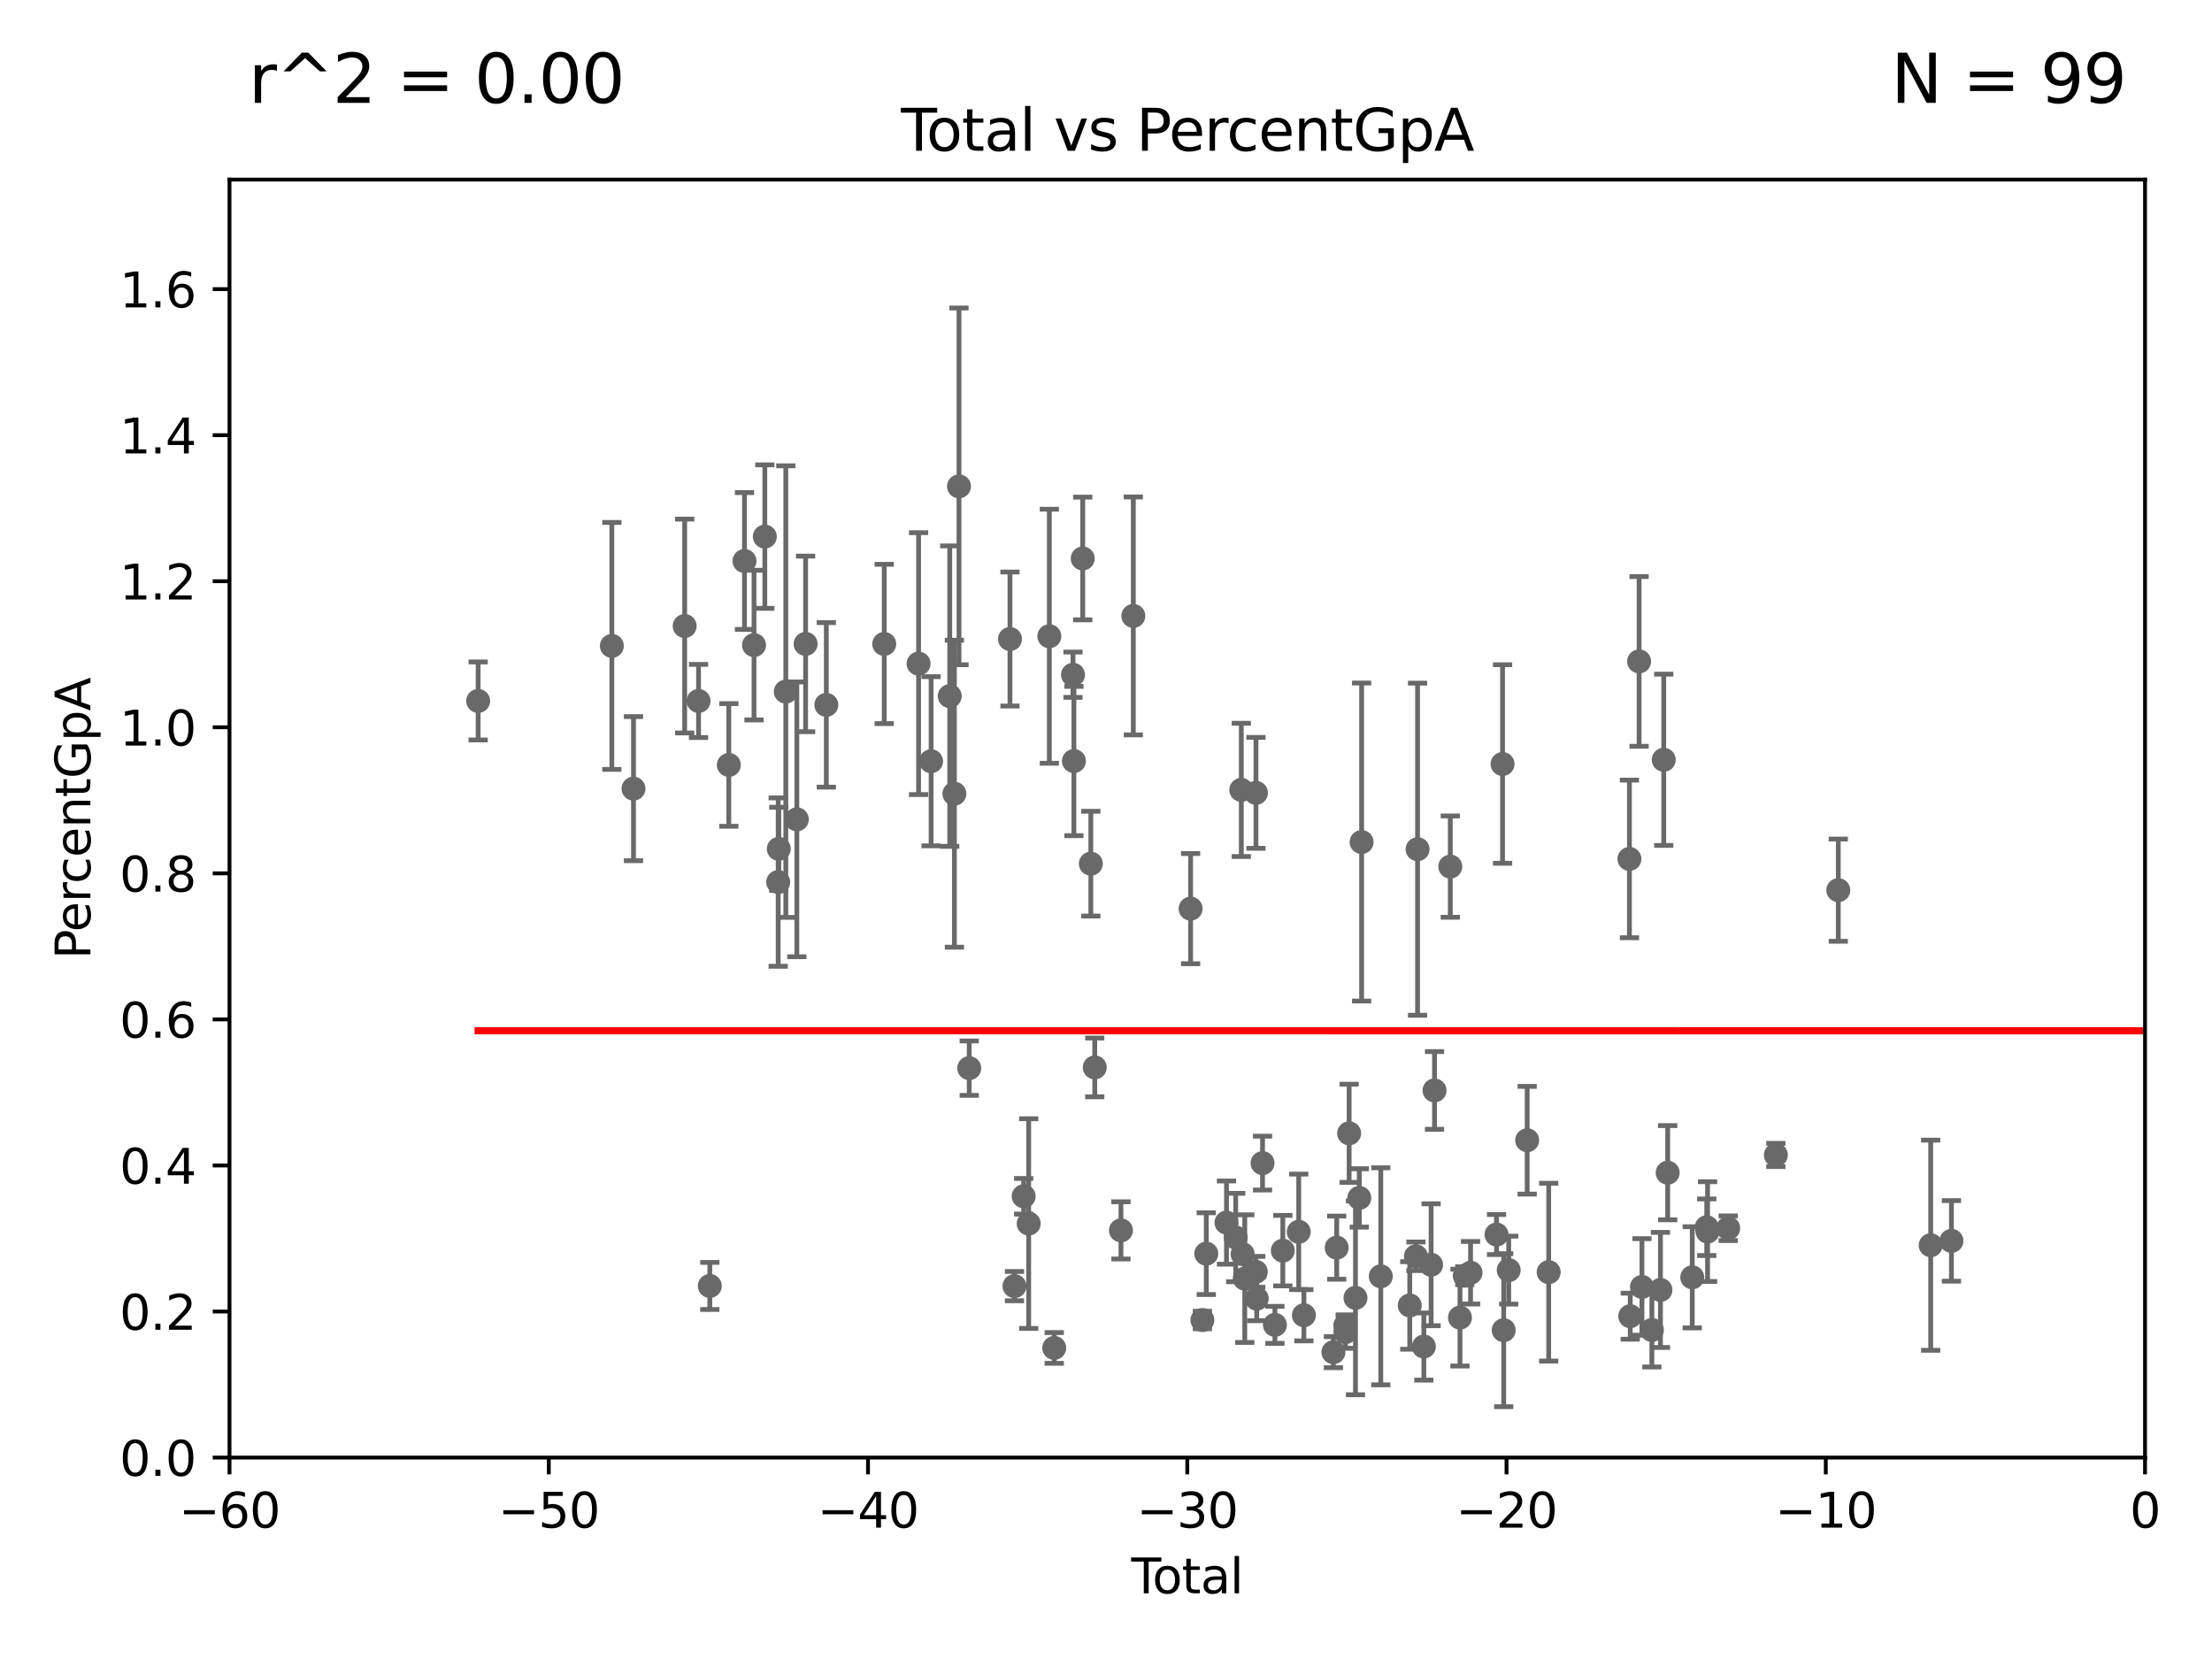 <?xml version="1.0" encoding="utf-8" standalone="no"?>
<!DOCTYPE svg PUBLIC "-//W3C//DTD SVG 1.1//EN"
  "http://www.w3.org/Graphics/SVG/1.1/DTD/svg11.dtd">
<svg xmlns:xlink="http://www.w3.org/1999/xlink" width="460.8pt" height="345.6pt" viewBox="0 0 460.8 345.6" xmlns="http://www.w3.org/2000/svg" version="1.1">
 <defs>
  <style type="text/css">*{stroke-linejoin: round; stroke-linecap: butt}</style>
 </defs>
 <g id="figure_1">
  <g id="patch_1">
   <path d="M 0 345.6 
L 460.8 345.6 
L 460.8 0 
L 0 0 
z
" style="fill: #ffffff"/>
  </g>
  <g id="axes_1">
   <g id="patch_2">
    <path d="M 47.81 303.64 
L 446.85 303.64 
L 446.85 37.411 
L 47.81 37.411 
z
" style="fill: #ffffff"/>
   </g>
   <g id="PathCollection_1">
    <defs>
     <path id="mbc2d4c5a4e" d="M 0 1.118 
C 0.297 1.118 0.581 1 0.791 0.791 
C 1 0.581 1.118 0.297 1.118 0 
C 1.118 -0.297 1 -0.581 0.791 -0.791 
C 0.581 -1 0.297 -1.118 0 -1.118 
C -0.297 -1.118 -0.581 -1 -0.791 -0.791 
C -1 -0.581 -1.118 -0.297 -1.118 0 
C -1.118 0.297 -1 0.581 -0.791 0.791 
C -0.581 1 -0.297 1.118 0 1.118 
z
" style="stroke: #696969"/>
    </defs>
    <g clip-path="url(#p587f3cd688)">
     <use xlink:href="#mbc2d4c5a4e" x="99.609" y="146.023" style="fill: #696969; stroke: #696969"/>
     <use xlink:href="#mbc2d4c5a4e" x="127.46" y="134.556" style="fill: #696969; stroke: #696969"/>
     <use xlink:href="#mbc2d4c5a4e" x="131.967" y="164.29" style="fill: #696969; stroke: #696969"/>
     <use xlink:href="#mbc2d4c5a4e" x="142.63" y="130.412" style="fill: #696969; stroke: #696969"/>
     <use xlink:href="#mbc2d4c5a4e" x="145.52" y="146.024" style="fill: #696969; stroke: #696969"/>
     <use xlink:href="#mbc2d4c5a4e" x="147.867" y="267.887" style="fill: #696969; stroke: #696969"/>
     <use xlink:href="#mbc2d4c5a4e" x="151.826" y="159.35" style="fill: #696969; stroke: #696969"/>
     <use xlink:href="#mbc2d4c5a4e" x="155.091" y="116.865" style="fill: #696969; stroke: #696969"/>
     <use xlink:href="#mbc2d4c5a4e" x="157.076" y="134.383" style="fill: #696969; stroke: #696969"/>
     <use xlink:href="#mbc2d4c5a4e" x="159.326" y="111.783" style="fill: #696969; stroke: #696969"/>
     <use xlink:href="#mbc2d4c5a4e" x="162.114" y="183.753" style="fill: #696969; stroke: #696969"/>
     <use xlink:href="#mbc2d4c5a4e" x="162.236" y="176.832" style="fill: #696969; stroke: #696969"/>
     <use xlink:href="#mbc2d4c5a4e" x="163.697" y="144.077" style="fill: #696969; stroke: #696969"/>
     <use xlink:href="#mbc2d4c5a4e" x="165.997" y="170.684" style="fill: #696969; stroke: #696969"/>
     <use xlink:href="#mbc2d4c5a4e" x="167.825" y="134.138" style="fill: #696969; stroke: #696969"/>
     <use xlink:href="#mbc2d4c5a4e" x="172.138" y="146.84" style="fill: #696969; stroke: #696969"/>
     <use xlink:href="#mbc2d4c5a4e" x="184.2" y="134.145" style="fill: #696969; stroke: #696969"/>
     <use xlink:href="#mbc2d4c5a4e" x="191.357" y="138.247" style="fill: #696969; stroke: #696969"/>
     <use xlink:href="#mbc2d4c5a4e" x="193.963" y="158.583" style="fill: #696969; stroke: #696969"/>
     <use xlink:href="#mbc2d4c5a4e" x="197.85" y="145.015" style="fill: #696969; stroke: #696969"/>
     <use xlink:href="#mbc2d4c5a4e" x="198.819" y="165.344" style="fill: #696969; stroke: #696969"/>
     <use xlink:href="#mbc2d4c5a4e" x="199.778" y="101.32" style="fill: #696969; stroke: #696969"/>
     <use xlink:href="#mbc2d4c5a4e" x="201.91" y="222.514" style="fill: #696969; stroke: #696969"/>
     <use xlink:href="#mbc2d4c5a4e" x="210.397" y="133.12" style="fill: #696969; stroke: #696969"/>
     <use xlink:href="#mbc2d4c5a4e" x="211.335" y="267.923" style="fill: #696969; stroke: #696969"/>
     <use xlink:href="#mbc2d4c5a4e" x="213.249" y="249.206" style="fill: #696969; stroke: #696969"/>
     <use xlink:href="#mbc2d4c5a4e" x="214.294" y="254.892" style="fill: #696969; stroke: #696969"/>
     <use xlink:href="#mbc2d4c5a4e" x="218.597" y="132.539" style="fill: #696969; stroke: #696969"/>
     <use xlink:href="#mbc2d4c5a4e" x="219.616" y="280.8" style="fill: #696969; stroke: #696969"/>
     <use xlink:href="#mbc2d4c5a4e" x="223.525" y="140.558" style="fill: #696969; stroke: #696969"/>
     <use xlink:href="#mbc2d4c5a4e" x="223.717" y="158.536" style="fill: #696969; stroke: #696969"/>
     <use xlink:href="#mbc2d4c5a4e" x="225.55" y="116.343" style="fill: #696969; stroke: #696969"/>
     <use xlink:href="#mbc2d4c5a4e" x="227.243" y="179.917" style="fill: #696969; stroke: #696969"/>
     <use xlink:href="#mbc2d4c5a4e" x="228.057" y="222.361" style="fill: #696969; stroke: #696969"/>
     <use xlink:href="#mbc2d4c5a4e" x="233.516" y="256.313" style="fill: #696969; stroke: #696969"/>
     <use xlink:href="#mbc2d4c5a4e" x="236.094" y="128.306" style="fill: #696969; stroke: #696969"/>
     <use xlink:href="#mbc2d4c5a4e" x="248.025" y="189.289" style="fill: #696969; stroke: #696969"/>
     <use xlink:href="#mbc2d4c5a4e" x="250.477" y="274.983" style="fill: #696969; stroke: #696969"/>
     <use xlink:href="#mbc2d4c5a4e" x="251.288" y="261.161" style="fill: #696969; stroke: #696969"/>
     <use xlink:href="#mbc2d4c5a4e" x="255.501" y="254.685" style="fill: #696969; stroke: #696969"/>
     <use xlink:href="#mbc2d4c5a4e" x="257.419" y="257.801" style="fill: #696969; stroke: #696969"/>
     <use xlink:href="#mbc2d4c5a4e" x="258.586" y="164.549" style="fill: #696969; stroke: #696969"/>
     <use xlink:href="#mbc2d4c5a4e" x="258.858" y="261.263" style="fill: #696969; stroke: #696969"/>
     <use xlink:href="#mbc2d4c5a4e" x="259.308" y="266.361" style="fill: #696969; stroke: #696969"/>
     <use xlink:href="#mbc2d4c5a4e" x="261.598" y="264.938" style="fill: #696969; stroke: #696969"/>
     <use xlink:href="#mbc2d4c5a4e" x="261.641" y="165.169" style="fill: #696969; stroke: #696969"/>
     <use xlink:href="#mbc2d4c5a4e" x="261.801" y="270.538" style="fill: #696969; stroke: #696969"/>
     <use xlink:href="#mbc2d4c5a4e" x="263.01" y="242.295" style="fill: #696969; stroke: #696969"/>
     <use xlink:href="#mbc2d4c5a4e" x="265.589" y="275.993" style="fill: #696969; stroke: #696969"/>
     <use xlink:href="#mbc2d4c5a4e" x="267.235" y="260.53" style="fill: #696969; stroke: #696969"/>
     <use xlink:href="#mbc2d4c5a4e" x="270.549" y="256.607" style="fill: #696969; stroke: #696969"/>
     <use xlink:href="#mbc2d4c5a4e" x="271.626" y="273.989" style="fill: #696969; stroke: #696969"/>
     <use xlink:href="#mbc2d4c5a4e" x="277.775" y="281.684" style="fill: #696969; stroke: #696969"/>
     <use xlink:href="#mbc2d4c5a4e" x="278.462" y="259.906" style="fill: #696969; stroke: #696969"/>
     <use xlink:href="#mbc2d4c5a4e" x="280.25" y="276.143" style="fill: #696969; stroke: #696969"/>
     <use xlink:href="#mbc2d4c5a4e" x="280.278" y="277.51" style="fill: #696969; stroke: #696969"/>
     <use xlink:href="#mbc2d4c5a4e" x="281.05" y="236.087" style="fill: #696969; stroke: #696969"/>
     <use xlink:href="#mbc2d4c5a4e" x="282.373" y="270.364" style="fill: #696969; stroke: #696969"/>
     <use xlink:href="#mbc2d4c5a4e" x="283.166" y="249.55" style="fill: #696969; stroke: #696969"/>
     <use xlink:href="#mbc2d4c5a4e" x="283.649" y="175.412" style="fill: #696969; stroke: #696969"/>
     <use xlink:href="#mbc2d4c5a4e" x="287.642" y="265.881" style="fill: #696969; stroke: #696969"/>
     <use xlink:href="#mbc2d4c5a4e" x="293.677" y="271.948" style="fill: #696969; stroke: #696969"/>
     <use xlink:href="#mbc2d4c5a4e" x="294.971" y="261.711" style="fill: #696969; stroke: #696969"/>
     <use xlink:href="#mbc2d4c5a4e" x="295.305" y="176.907" style="fill: #696969; stroke: #696969"/>
     <use xlink:href="#mbc2d4c5a4e" x="296.615" y="280.507" style="fill: #696969; stroke: #696969"/>
     <use xlink:href="#mbc2d4c5a4e" x="298.125" y="263.474" style="fill: #696969; stroke: #696969"/>
     <use xlink:href="#mbc2d4c5a4e" x="298.837" y="227.157" style="fill: #696969; stroke: #696969"/>
     <use xlink:href="#mbc2d4c5a4e" x="302.122" y="180.528" style="fill: #696969; stroke: #696969"/>
     <use xlink:href="#mbc2d4c5a4e" x="304.138" y="274.479" style="fill: #696969; stroke: #696969"/>
     <use xlink:href="#mbc2d4c5a4e" x="305.137" y="265.755" style="fill: #696969; stroke: #696969"/>
     <use xlink:href="#mbc2d4c5a4e" x="306.344" y="265.133" style="fill: #696969; stroke: #696969"/>
     <use xlink:href="#mbc2d4c5a4e" x="311.754" y="257.177" style="fill: #696969; stroke: #696969"/>
     <use xlink:href="#mbc2d4c5a4e" x="313.009" y="159.157" style="fill: #696969; stroke: #696969"/>
     <use xlink:href="#mbc2d4c5a4e" x="313.249" y="277.104" style="fill: #696969; stroke: #696969"/>
     <use xlink:href="#mbc2d4c5a4e" x="314.291" y="264.592" style="fill: #696969; stroke: #696969"/>
     <use xlink:href="#mbc2d4c5a4e" x="318.14" y="237.535" style="fill: #696969; stroke: #696969"/>
     <use xlink:href="#mbc2d4c5a4e" x="322.621" y="265.011" style="fill: #696969; stroke: #696969"/>
     <use xlink:href="#mbc2d4c5a4e" x="339.441" y="178.932" style="fill: #696969; stroke: #696969"/>
     <use xlink:href="#mbc2d4c5a4e" x="339.61" y="274.189" style="fill: #696969; stroke: #696969"/>
     <use xlink:href="#mbc2d4c5a4e" x="341.455" y="137.784" style="fill: #696969; stroke: #696969"/>
     <use xlink:href="#mbc2d4c5a4e" x="342.05" y="268.089" style="fill: #696969; stroke: #696969"/>
     <use xlink:href="#mbc2d4c5a4e" x="344.116" y="277.063" style="fill: #696969; stroke: #696969"/>
     <use xlink:href="#mbc2d4c5a4e" x="345.903" y="268.716" style="fill: #696969; stroke: #696969"/>
     <use xlink:href="#mbc2d4c5a4e" x="346.588" y="158.28" style="fill: #696969; stroke: #696969"/>
     <use xlink:href="#mbc2d4c5a4e" x="347.408" y="244.297" style="fill: #696969; stroke: #696969"/>
     <use xlink:href="#mbc2d4c5a4e" x="352.528" y="266.089" style="fill: #696969; stroke: #696969"/>
     <use xlink:href="#mbc2d4c5a4e" x="355.544" y="255.653" style="fill: #696969; stroke: #696969"/>
     <use xlink:href="#mbc2d4c5a4e" x="355.717" y="256.559" style="fill: #696969; stroke: #696969"/>
     <use xlink:href="#mbc2d4c5a4e" x="360.012" y="255.861" style="fill: #696969; stroke: #696969"/>
     <use xlink:href="#mbc2d4c5a4e" x="369.942" y="240.605" style="fill: #696969; stroke: #696969"/>
     <use xlink:href="#mbc2d4c5a4e" x="382.95" y="185.44" style="fill: #696969; stroke: #696969"/>
     <use xlink:href="#mbc2d4c5a4e" x="402.196" y="259.403" style="fill: #696969; stroke: #696969"/>
     <use xlink:href="#mbc2d4c5a4e" x="406.521" y="258.498" style="fill: #696969; stroke: #696969"/>
     <use xlink:href="#mbc2d4c5a4e" x="33178.6" y="245.721" style="fill: #696969; stroke: #696969"/>
    </g>
   </g>
   <g id="matplotlib.axis_1">
    <g id="xtick_1">
     <g id="line2d_1">
      <defs>
       <path id="m83ec3d3b5f" d="M 0 0 
L 0 3.5 
" style="stroke: #000000; stroke-width: 0.8"/>
      </defs>
      <g>
       <use xlink:href="#m83ec3d3b5f" x="47.81" y="303.64" style="stroke: #000000; stroke-width: 0.8"/>
      </g>
     </g>
     <g id="text_1">
      <!-- −60 -->
      <g transform="translate(37.258 318.238)scale(0.1 -0.1)">
       <defs>
        <path id="DejaVuSans-2212" d="M 678 2272 
L 4684 2272 
L 4684 1741 
L 678 1741 
L 678 2272 
z
" transform="scale(0.016)"/>
        <path id="DejaVuSans-36" d="M 2113 2584 
Q 1688 2584 1439 2293 
Q 1191 2003 1191 1497 
Q 1191 994 1439 701 
Q 1688 409 2113 409 
Q 2538 409 2786 701 
Q 3034 994 3034 1497 
Q 3034 2003 2786 2293 
Q 2538 2584 2113 2584 
z
M 3366 4563 
L 3366 3988 
Q 3128 4100 2886 4159 
Q 2644 4219 2406 4219 
Q 1781 4219 1451 3797 
Q 1122 3375 1075 2522 
Q 1259 2794 1537 2939 
Q 1816 3084 2150 3084 
Q 2853 3084 3261 2657 
Q 3669 2231 3669 1497 
Q 3669 778 3244 343 
Q 2819 -91 2113 -91 
Q 1303 -91 875 529 
Q 447 1150 447 2328 
Q 447 3434 972 4092 
Q 1497 4750 2381 4750 
Q 2619 4750 2861 4703 
Q 3103 4656 3366 4563 
z
" transform="scale(0.016)"/>
        <path id="DejaVuSans-30" d="M 2034 4250 
Q 1547 4250 1301 3770 
Q 1056 3291 1056 2328 
Q 1056 1369 1301 889 
Q 1547 409 2034 409 
Q 2525 409 2770 889 
Q 3016 1369 3016 2328 
Q 3016 3291 2770 3770 
Q 2525 4250 2034 4250 
z
M 2034 4750 
Q 2819 4750 3233 4129 
Q 3647 3509 3647 2328 
Q 3647 1150 3233 529 
Q 2819 -91 2034 -91 
Q 1250 -91 836 529 
Q 422 1150 422 2328 
Q 422 3509 836 4129 
Q 1250 4750 2034 4750 
z
" transform="scale(0.016)"/>
       </defs>
       <use xlink:href="#DejaVuSans-2212"/>
       <use xlink:href="#DejaVuSans-36" x="83.789"/>
       <use xlink:href="#DejaVuSans-30" x="147.412"/>
      </g>
     </g>
    </g>
    <g id="xtick_2">
     <g id="line2d_2">
      <g>
       <use xlink:href="#m83ec3d3b5f" x="114.317" y="303.64" style="stroke: #000000; stroke-width: 0.8"/>
      </g>
     </g>
     <g id="text_2">
      <!-- −50 -->
      <g transform="translate(103.764 318.238)scale(0.1 -0.1)">
       <defs>
        <path id="DejaVuSans-35" d="M 691 4666 
L 3169 4666 
L 3169 4134 
L 1269 4134 
L 1269 2991 
Q 1406 3038 1543 3061 
Q 1681 3084 1819 3084 
Q 2600 3084 3056 2656 
Q 3513 2228 3513 1497 
Q 3513 744 3044 326 
Q 2575 -91 1722 -91 
Q 1428 -91 1123 -41 
Q 819 9 494 109 
L 494 744 
Q 775 591 1075 516 
Q 1375 441 1709 441 
Q 2250 441 2565 725 
Q 2881 1009 2881 1497 
Q 2881 1984 2565 2268 
Q 2250 2553 1709 2553 
Q 1456 2553 1204 2497 
Q 953 2441 691 2322 
L 691 4666 
z
" transform="scale(0.016)"/>
       </defs>
       <use xlink:href="#DejaVuSans-2212"/>
       <use xlink:href="#DejaVuSans-35" x="83.789"/>
       <use xlink:href="#DejaVuSans-30" x="147.412"/>
      </g>
     </g>
    </g>
    <g id="xtick_3">
     <g id="line2d_3">
      <g>
       <use xlink:href="#m83ec3d3b5f" x="180.823" y="303.64" style="stroke: #000000; stroke-width: 0.8"/>
      </g>
     </g>
     <g id="text_3">
      <!-- −40 -->
      <g transform="translate(170.271 318.238)scale(0.1 -0.1)">
       <defs>
        <path id="DejaVuSans-34" d="M 2419 4116 
L 825 1625 
L 2419 1625 
L 2419 4116 
z
M 2253 4666 
L 3047 4666 
L 3047 1625 
L 3713 1625 
L 3713 1100 
L 3047 1100 
L 3047 0 
L 2419 0 
L 2419 1100 
L 313 1100 
L 313 1709 
L 2253 4666 
z
" transform="scale(0.016)"/>
       </defs>
       <use xlink:href="#DejaVuSans-2212"/>
       <use xlink:href="#DejaVuSans-34" x="83.789"/>
       <use xlink:href="#DejaVuSans-30" x="147.412"/>
      </g>
     </g>
    </g>
    <g id="xtick_4">
     <g id="line2d_4">
      <g>
       <use xlink:href="#m83ec3d3b5f" x="247.33" y="303.64" style="stroke: #000000; stroke-width: 0.8"/>
      </g>
     </g>
     <g id="text_4">
      <!-- −30 -->
      <g transform="translate(236.778 318.238)scale(0.1 -0.1)">
       <defs>
        <path id="DejaVuSans-33" d="M 2597 2516 
Q 3050 2419 3304 2112 
Q 3559 1806 3559 1356 
Q 3559 666 3084 287 
Q 2609 -91 1734 -91 
Q 1441 -91 1130 -33 
Q 819 25 488 141 
L 488 750 
Q 750 597 1062 519 
Q 1375 441 1716 441 
Q 2309 441 2620 675 
Q 2931 909 2931 1356 
Q 2931 1769 2642 2001 
Q 2353 2234 1838 2234 
L 1294 2234 
L 1294 2753 
L 1863 2753 
Q 2328 2753 2575 2939 
Q 2822 3125 2822 3475 
Q 2822 3834 2567 4026 
Q 2313 4219 1838 4219 
Q 1578 4219 1281 4162 
Q 984 4106 628 3988 
L 628 4550 
Q 988 4650 1302 4700 
Q 1616 4750 1894 4750 
Q 2613 4750 3031 4423 
Q 3450 4097 3450 3541 
Q 3450 3153 3228 2886 
Q 3006 2619 2597 2516 
z
" transform="scale(0.016)"/>
       </defs>
       <use xlink:href="#DejaVuSans-2212"/>
       <use xlink:href="#DejaVuSans-33" x="83.789"/>
       <use xlink:href="#DejaVuSans-30" x="147.412"/>
      </g>
     </g>
    </g>
    <g id="xtick_5">
     <g id="line2d_5">
      <g>
       <use xlink:href="#m83ec3d3b5f" x="313.837" y="303.64" style="stroke: #000000; stroke-width: 0.8"/>
      </g>
     </g>
     <g id="text_5">
      <!-- −20 -->
      <g transform="translate(303.284 318.238)scale(0.1 -0.1)">
       <defs>
        <path id="DejaVuSans-32" d="M 1228 531 
L 3431 531 
L 3431 0 
L 469 0 
L 469 531 
Q 828 903 1448 1529 
Q 2069 2156 2228 2338 
Q 2531 2678 2651 2914 
Q 2772 3150 2772 3378 
Q 2772 3750 2511 3984 
Q 2250 4219 1831 4219 
Q 1534 4219 1204 4116 
Q 875 4013 500 3803 
L 500 4441 
Q 881 4594 1212 4672 
Q 1544 4750 1819 4750 
Q 2544 4750 2975 4387 
Q 3406 4025 3406 3419 
Q 3406 3131 3298 2873 
Q 3191 2616 2906 2266 
Q 2828 2175 2409 1742 
Q 1991 1309 1228 531 
z
" transform="scale(0.016)"/>
       </defs>
       <use xlink:href="#DejaVuSans-2212"/>
       <use xlink:href="#DejaVuSans-32" x="83.789"/>
       <use xlink:href="#DejaVuSans-30" x="147.412"/>
      </g>
     </g>
    </g>
    <g id="xtick_6">
     <g id="line2d_6">
      <g>
       <use xlink:href="#m83ec3d3b5f" x="380.343" y="303.64" style="stroke: #000000; stroke-width: 0.8"/>
      </g>
     </g>
     <g id="text_6">
      <!-- −10 -->
      <g transform="translate(369.791 318.238)scale(0.1 -0.1)">
       <defs>
        <path id="DejaVuSans-31" d="M 794 531 
L 1825 531 
L 1825 4091 
L 703 3866 
L 703 4441 
L 1819 4666 
L 2450 4666 
L 2450 531 
L 3481 531 
L 3481 0 
L 794 0 
L 794 531 
z
" transform="scale(0.016)"/>
       </defs>
       <use xlink:href="#DejaVuSans-2212"/>
       <use xlink:href="#DejaVuSans-31" x="83.789"/>
       <use xlink:href="#DejaVuSans-30" x="147.412"/>
      </g>
     </g>
    </g>
    <g id="xtick_7">
     <g id="line2d_7">
      <g>
       <use xlink:href="#m83ec3d3b5f" x="446.85" y="303.64" style="stroke: #000000; stroke-width: 0.8"/>
      </g>
     </g>
     <g id="text_7">
      <!-- 0 -->
      <g transform="translate(443.669 318.238)scale(0.1 -0.1)">
       <use xlink:href="#DejaVuSans-30"/>
      </g>
     </g>
    </g>
    <g id="text_8">
     <!-- Total -->
     <g transform="translate(235.653 331.917)scale(0.1 -0.1)">
      <defs>
       <path id="DejaVuSans-54" d="M -19 4666 
L 3928 4666 
L 3928 4134 
L 2272 4134 
L 2272 0 
L 1638 0 
L 1638 4134 
L -19 4134 
L -19 4666 
z
" transform="scale(0.016)"/>
       <path id="DejaVuSans-6f" d="M 1959 3097 
Q 1497 3097 1228 2736 
Q 959 2375 959 1747 
Q 959 1119 1226 758 
Q 1494 397 1959 397 
Q 2419 397 2687 759 
Q 2956 1122 2956 1747 
Q 2956 2369 2687 2733 
Q 2419 3097 1959 3097 
z
M 1959 3584 
Q 2709 3584 3137 3096 
Q 3566 2609 3566 1747 
Q 3566 888 3137 398 
Q 2709 -91 1959 -91 
Q 1206 -91 779 398 
Q 353 888 353 1747 
Q 353 2609 779 3096 
Q 1206 3584 1959 3584 
z
" transform="scale(0.016)"/>
       <path id="DejaVuSans-74" d="M 1172 4494 
L 1172 3500 
L 2356 3500 
L 2356 3053 
L 1172 3053 
L 1172 1153 
Q 1172 725 1289 603 
Q 1406 481 1766 481 
L 2356 481 
L 2356 0 
L 1766 0 
Q 1100 0 847 248 
Q 594 497 594 1153 
L 594 3053 
L 172 3053 
L 172 3500 
L 594 3500 
L 594 4494 
L 1172 4494 
z
" transform="scale(0.016)"/>
       <path id="DejaVuSans-61" d="M 2194 1759 
Q 1497 1759 1228 1600 
Q 959 1441 959 1056 
Q 959 750 1161 570 
Q 1363 391 1709 391 
Q 2188 391 2477 730 
Q 2766 1069 2766 1631 
L 2766 1759 
L 2194 1759 
z
M 3341 1997 
L 3341 0 
L 2766 0 
L 2766 531 
Q 2569 213 2275 61 
Q 1981 -91 1556 -91 
Q 1019 -91 701 211 
Q 384 513 384 1019 
Q 384 1609 779 1909 
Q 1175 2209 1959 2209 
L 2766 2209 
L 2766 2266 
Q 2766 2663 2505 2880 
Q 2244 3097 1772 3097 
Q 1472 3097 1187 3025 
Q 903 2953 641 2809 
L 641 3341 
Q 956 3463 1253 3523 
Q 1550 3584 1831 3584 
Q 2591 3584 2966 3190 
Q 3341 2797 3341 1997 
z
" transform="scale(0.016)"/>
       <path id="DejaVuSans-6c" d="M 603 4863 
L 1178 4863 
L 1178 0 
L 603 0 
L 603 4863 
z
" transform="scale(0.016)"/>
      </defs>
      <use xlink:href="#DejaVuSans-54"/>
      <use xlink:href="#DejaVuSans-6f" x="44.084"/>
      <use xlink:href="#DejaVuSans-74" x="105.266"/>
      <use xlink:href="#DejaVuSans-61" x="144.475"/>
      <use xlink:href="#DejaVuSans-6c" x="205.754"/>
     </g>
    </g>
   </g>
   <g id="matplotlib.axis_2">
    <g id="ytick_1">
     <g id="line2d_8">
      <defs>
       <path id="m6b1bfe48a6" d="M 0 0 
L -3.5 0 
" style="stroke: #000000; stroke-width: 0.8"/>
      </defs>
      <g>
       <use xlink:href="#m6b1bfe48a6" x="47.81" y="303.64" style="stroke: #000000; stroke-width: 0.8"/>
      </g>
     </g>
     <g id="text_9">
      <!-- 0.0 -->
      <g transform="translate(24.907 307.439)scale(0.1 -0.1)">
       <defs>
        <path id="DejaVuSans-2e" d="M 684 794 
L 1344 794 
L 1344 0 
L 684 0 
L 684 794 
z
" transform="scale(0.016)"/>
       </defs>
       <use xlink:href="#DejaVuSans-30"/>
       <use xlink:href="#DejaVuSans-2e" x="63.623"/>
       <use xlink:href="#DejaVuSans-30" x="95.41"/>
      </g>
     </g>
    </g>
    <g id="ytick_2">
     <g id="line2d_9">
      <g>
       <use xlink:href="#m6b1bfe48a6" x="47.81" y="273.214" style="stroke: #000000; stroke-width: 0.8"/>
      </g>
     </g>
     <g id="text_10">
      <!-- 0.2 -->
      <g transform="translate(24.907 277.013)scale(0.1 -0.1)">
       <use xlink:href="#DejaVuSans-30"/>
       <use xlink:href="#DejaVuSans-2e" x="63.623"/>
       <use xlink:href="#DejaVuSans-32" x="95.41"/>
      </g>
     </g>
    </g>
    <g id="ytick_3">
     <g id="line2d_10">
      <g>
       <use xlink:href="#m6b1bfe48a6" x="47.81" y="242.788" style="stroke: #000000; stroke-width: 0.8"/>
      </g>
     </g>
     <g id="text_11">
      <!-- 0.4 -->
      <g transform="translate(24.907 246.587)scale(0.1 -0.1)">
       <use xlink:href="#DejaVuSans-30"/>
       <use xlink:href="#DejaVuSans-2e" x="63.623"/>
       <use xlink:href="#DejaVuSans-34" x="95.41"/>
      </g>
     </g>
    </g>
    <g id="ytick_4">
     <g id="line2d_11">
      <g>
       <use xlink:href="#m6b1bfe48a6" x="47.81" y="212.362" style="stroke: #000000; stroke-width: 0.8"/>
      </g>
     </g>
     <g id="text_12">
      <!-- 0.6 -->
      <g transform="translate(24.907 216.161)scale(0.1 -0.1)">
       <use xlink:href="#DejaVuSans-30"/>
       <use xlink:href="#DejaVuSans-2e" x="63.623"/>
       <use xlink:href="#DejaVuSans-36" x="95.41"/>
      </g>
     </g>
    </g>
    <g id="ytick_5">
     <g id="line2d_12">
      <g>
       <use xlink:href="#m6b1bfe48a6" x="47.81" y="181.935" style="stroke: #000000; stroke-width: 0.8"/>
      </g>
     </g>
     <g id="text_13">
      <!-- 0.8 -->
      <g transform="translate(24.907 185.735)scale(0.1 -0.1)">
       <defs>
        <path id="DejaVuSans-38" d="M 2034 2216 
Q 1584 2216 1326 1975 
Q 1069 1734 1069 1313 
Q 1069 891 1326 650 
Q 1584 409 2034 409 
Q 2484 409 2743 651 
Q 3003 894 3003 1313 
Q 3003 1734 2745 1975 
Q 2488 2216 2034 2216 
z
M 1403 2484 
Q 997 2584 770 2862 
Q 544 3141 544 3541 
Q 544 4100 942 4425 
Q 1341 4750 2034 4750 
Q 2731 4750 3128 4425 
Q 3525 4100 3525 3541 
Q 3525 3141 3298 2862 
Q 3072 2584 2669 2484 
Q 3125 2378 3379 2068 
Q 3634 1759 3634 1313 
Q 3634 634 3220 271 
Q 2806 -91 2034 -91 
Q 1263 -91 848 271 
Q 434 634 434 1313 
Q 434 1759 690 2068 
Q 947 2378 1403 2484 
z
M 1172 3481 
Q 1172 3119 1398 2916 
Q 1625 2713 2034 2713 
Q 2441 2713 2670 2916 
Q 2900 3119 2900 3481 
Q 2900 3844 2670 4047 
Q 2441 4250 2034 4250 
Q 1625 4250 1398 4047 
Q 1172 3844 1172 3481 
z
" transform="scale(0.016)"/>
       </defs>
       <use xlink:href="#DejaVuSans-30"/>
       <use xlink:href="#DejaVuSans-2e" x="63.623"/>
       <use xlink:href="#DejaVuSans-38" x="95.41"/>
      </g>
     </g>
    </g>
    <g id="ytick_6">
     <g id="line2d_13">
      <g>
       <use xlink:href="#m6b1bfe48a6" x="47.81" y="151.509" style="stroke: #000000; stroke-width: 0.8"/>
      </g>
     </g>
     <g id="text_14">
      <!-- 1.0 -->
      <g transform="translate(24.907 155.308)scale(0.1 -0.1)">
       <use xlink:href="#DejaVuSans-31"/>
       <use xlink:href="#DejaVuSans-2e" x="63.623"/>
       <use xlink:href="#DejaVuSans-30" x="95.41"/>
      </g>
     </g>
    </g>
    <g id="ytick_7">
     <g id="line2d_14">
      <g>
       <use xlink:href="#m6b1bfe48a6" x="47.81" y="121.083" style="stroke: #000000; stroke-width: 0.8"/>
      </g>
     </g>
     <g id="text_15">
      <!-- 1.2 -->
      <g transform="translate(24.907 124.882)scale(0.1 -0.1)">
       <use xlink:href="#DejaVuSans-31"/>
       <use xlink:href="#DejaVuSans-2e" x="63.623"/>
       <use xlink:href="#DejaVuSans-32" x="95.41"/>
      </g>
     </g>
    </g>
    <g id="ytick_8">
     <g id="line2d_15">
      <g>
       <use xlink:href="#m6b1bfe48a6" x="47.81" y="90.657" style="stroke: #000000; stroke-width: 0.8"/>
      </g>
     </g>
     <g id="text_16">
      <!-- 1.4 -->
      <g transform="translate(24.907 94.456)scale(0.1 -0.1)">
       <use xlink:href="#DejaVuSans-31"/>
       <use xlink:href="#DejaVuSans-2e" x="63.623"/>
       <use xlink:href="#DejaVuSans-34" x="95.41"/>
      </g>
     </g>
    </g>
    <g id="ytick_9">
     <g id="line2d_16">
      <g>
       <use xlink:href="#m6b1bfe48a6" x="47.81" y="60.231" style="stroke: #000000; stroke-width: 0.8"/>
      </g>
     </g>
     <g id="text_17">
      <!-- 1.6 -->
      <g transform="translate(24.907 64.03)scale(0.1 -0.1)">
       <use xlink:href="#DejaVuSans-31"/>
       <use xlink:href="#DejaVuSans-2e" x="63.623"/>
       <use xlink:href="#DejaVuSans-36" x="95.41"/>
      </g>
     </g>
    </g>
    <g id="text_18">
     <!-- PercentGpA -->
     <g transform="translate(18.827 199.802)rotate(-90)scale(0.1 -0.1)">
      <defs>
       <path id="DejaVuSans-50" d="M 1259 4147 
L 1259 2394 
L 2053 2394 
Q 2494 2394 2734 2622 
Q 2975 2850 2975 3272 
Q 2975 3691 2734 3919 
Q 2494 4147 2053 4147 
L 1259 4147 
z
M 628 4666 
L 2053 4666 
Q 2838 4666 3239 4311 
Q 3641 3956 3641 3272 
Q 3641 2581 3239 2228 
Q 2838 1875 2053 1875 
L 1259 1875 
L 1259 0 
L 628 0 
L 628 4666 
z
" transform="scale(0.016)"/>
       <path id="DejaVuSans-65" d="M 3597 1894 
L 3597 1613 
L 953 1613 
Q 991 1019 1311 708 
Q 1631 397 2203 397 
Q 2534 397 2845 478 
Q 3156 559 3463 722 
L 3463 178 
Q 3153 47 2828 -22 
Q 2503 -91 2169 -91 
Q 1331 -91 842 396 
Q 353 884 353 1716 
Q 353 2575 817 3079 
Q 1281 3584 2069 3584 
Q 2775 3584 3186 3129 
Q 3597 2675 3597 1894 
z
M 3022 2063 
Q 3016 2534 2758 2815 
Q 2500 3097 2075 3097 
Q 1594 3097 1305 2825 
Q 1016 2553 972 2059 
L 3022 2063 
z
" transform="scale(0.016)"/>
       <path id="DejaVuSans-72" d="M 2631 2963 
Q 2534 3019 2420 3045 
Q 2306 3072 2169 3072 
Q 1681 3072 1420 2755 
Q 1159 2438 1159 1844 
L 1159 0 
L 581 0 
L 581 3500 
L 1159 3500 
L 1159 2956 
Q 1341 3275 1631 3429 
Q 1922 3584 2338 3584 
Q 2397 3584 2469 3576 
Q 2541 3569 2628 3553 
L 2631 2963 
z
" transform="scale(0.016)"/>
       <path id="DejaVuSans-63" d="M 3122 3366 
L 3122 2828 
Q 2878 2963 2633 3030 
Q 2388 3097 2138 3097 
Q 1578 3097 1268 2742 
Q 959 2388 959 1747 
Q 959 1106 1268 751 
Q 1578 397 2138 397 
Q 2388 397 2633 464 
Q 2878 531 3122 666 
L 3122 134 
Q 2881 22 2623 -34 
Q 2366 -91 2075 -91 
Q 1284 -91 818 406 
Q 353 903 353 1747 
Q 353 2603 823 3093 
Q 1294 3584 2113 3584 
Q 2378 3584 2631 3529 
Q 2884 3475 3122 3366 
z
" transform="scale(0.016)"/>
       <path id="DejaVuSans-6e" d="M 3513 2113 
L 3513 0 
L 2938 0 
L 2938 2094 
Q 2938 2591 2744 2837 
Q 2550 3084 2163 3084 
Q 1697 3084 1428 2787 
Q 1159 2491 1159 1978 
L 1159 0 
L 581 0 
L 581 3500 
L 1159 3500 
L 1159 2956 
Q 1366 3272 1645 3428 
Q 1925 3584 2291 3584 
Q 2894 3584 3203 3211 
Q 3513 2838 3513 2113 
z
" transform="scale(0.016)"/>
       <path id="DejaVuSans-47" d="M 3809 666 
L 3809 1919 
L 2778 1919 
L 2778 2438 
L 4434 2438 
L 4434 434 
Q 4069 175 3628 42 
Q 3188 -91 2688 -91 
Q 1594 -91 976 548 
Q 359 1188 359 2328 
Q 359 3472 976 4111 
Q 1594 4750 2688 4750 
Q 3144 4750 3555 4637 
Q 3966 4525 4313 4306 
L 4313 3634 
Q 3963 3931 3569 4081 
Q 3175 4231 2741 4231 
Q 1884 4231 1454 3753 
Q 1025 3275 1025 2328 
Q 1025 1384 1454 906 
Q 1884 428 2741 428 
Q 3075 428 3337 486 
Q 3600 544 3809 666 
z
" transform="scale(0.016)"/>
       <path id="DejaVuSans-70" d="M 1159 525 
L 1159 -1331 
L 581 -1331 
L 581 3500 
L 1159 3500 
L 1159 2969 
Q 1341 3281 1617 3432 
Q 1894 3584 2278 3584 
Q 2916 3584 3314 3078 
Q 3713 2572 3713 1747 
Q 3713 922 3314 415 
Q 2916 -91 2278 -91 
Q 1894 -91 1617 61 
Q 1341 213 1159 525 
z
M 3116 1747 
Q 3116 2381 2855 2742 
Q 2594 3103 2138 3103 
Q 1681 3103 1420 2742 
Q 1159 2381 1159 1747 
Q 1159 1113 1420 752 
Q 1681 391 2138 391 
Q 2594 391 2855 752 
Q 3116 1113 3116 1747 
z
" transform="scale(0.016)"/>
       <path id="DejaVuSans-41" d="M 2188 4044 
L 1331 1722 
L 3047 1722 
L 2188 4044 
z
M 1831 4666 
L 2547 4666 
L 4325 0 
L 3669 0 
L 3244 1197 
L 1141 1197 
L 716 0 
L 50 0 
L 1831 4666 
z
" transform="scale(0.016)"/>
      </defs>
      <use xlink:href="#DejaVuSans-50"/>
      <use xlink:href="#DejaVuSans-65" x="56.678"/>
      <use xlink:href="#DejaVuSans-72" x="118.201"/>
      <use xlink:href="#DejaVuSans-63" x="157.064"/>
      <use xlink:href="#DejaVuSans-65" x="212.045"/>
      <use xlink:href="#DejaVuSans-6e" x="273.568"/>
      <use xlink:href="#DejaVuSans-74" x="336.947"/>
      <use xlink:href="#DejaVuSans-47" x="376.156"/>
      <use xlink:href="#DejaVuSans-70" x="453.646"/>
      <use xlink:href="#DejaVuSans-41" x="517.123"/>
     </g>
    </g>
   </g>
   <g id="LineCollection_1">
    <path d="M 99.609 154.149 
L 99.609 137.897 
" clip-path="url(#p587f3cd688)" style="fill: none; stroke: #696969"/>
    <path d="M 127.46 160.277 
L 127.46 108.836 
" clip-path="url(#p587f3cd688)" style="fill: none; stroke: #696969"/>
    <path d="M 131.967 179.301 
L 131.967 149.28 
" clip-path="url(#p587f3cd688)" style="fill: none; stroke: #696969"/>
    <path d="M 142.63 152.681 
L 142.63 108.142 
" clip-path="url(#p587f3cd688)" style="fill: none; stroke: #696969"/>
    <path d="M 145.52 153.644 
L 145.52 138.405 
" clip-path="url(#p587f3cd688)" style="fill: none; stroke: #696969"/>
    <path d="M 147.867 272.79 
L 147.867 262.985 
" clip-path="url(#p587f3cd688)" style="fill: none; stroke: #696969"/>
    <path d="M 151.826 172.123 
L 151.826 146.578 
" clip-path="url(#p587f3cd688)" style="fill: none; stroke: #696969"/>
    <path d="M 155.091 131.113 
L 155.091 102.616 
" clip-path="url(#p587f3cd688)" style="fill: none; stroke: #696969"/>
    <path d="M 157.076 149.973 
L 157.076 118.793 
" clip-path="url(#p587f3cd688)" style="fill: none; stroke: #696969"/>
    <path d="M 159.326 126.727 
L 159.326 96.838 
" clip-path="url(#p587f3cd688)" style="fill: none; stroke: #696969"/>
    <path d="M 162.114 201.29 
L 162.114 166.216 
" clip-path="url(#p587f3cd688)" style="fill: none; stroke: #696969"/>
    <path d="M 162.236 185.493 
L 162.236 168.171 
" clip-path="url(#p587f3cd688)" style="fill: none; stroke: #696969"/>
    <path d="M 163.697 191.113 
L 163.697 97.04 
" clip-path="url(#p587f3cd688)" style="fill: none; stroke: #696969"/>
    <path d="M 165.997 199.309 
L 165.997 142.06 
" clip-path="url(#p587f3cd688)" style="fill: none; stroke: #696969"/>
    <path d="M 167.825 152.425 
L 167.825 115.851 
" clip-path="url(#p587f3cd688)" style="fill: none; stroke: #696969"/>
    <path d="M 172.138 163.981 
L 172.138 129.699 
" clip-path="url(#p587f3cd688)" style="fill: none; stroke: #696969"/>
    <path d="M 184.2 150.737 
L 184.2 117.552 
" clip-path="url(#p587f3cd688)" style="fill: none; stroke: #696969"/>
    <path d="M 191.357 165.529 
L 191.357 110.965 
" clip-path="url(#p587f3cd688)" style="fill: none; stroke: #696969"/>
    <path d="M 193.963 176.204 
L 193.963 140.961 
" clip-path="url(#p587f3cd688)" style="fill: none; stroke: #696969"/>
    <path d="M 197.85 176.308 
L 197.85 113.721 
" clip-path="url(#p587f3cd688)" style="fill: none; stroke: #696969"/>
    <path d="M 198.819 197.32 
L 198.819 133.368 
" clip-path="url(#p587f3cd688)" style="fill: none; stroke: #696969"/>
    <path d="M 199.778 138.481 
L 199.778 64.16 
" clip-path="url(#p587f3cd688)" style="fill: none; stroke: #696969"/>
    <path d="M 201.91 228.178 
L 201.91 216.85 
" clip-path="url(#p587f3cd688)" style="fill: none; stroke: #696969"/>
    <path d="M 210.397 147.079 
L 210.397 119.161 
" clip-path="url(#p587f3cd688)" style="fill: none; stroke: #696969"/>
    <path d="M 211.335 270.974 
L 211.335 264.873 
" clip-path="url(#p587f3cd688)" style="fill: none; stroke: #696969"/>
    <path d="M 213.249 252.911 
L 213.249 245.5 
" clip-path="url(#p587f3cd688)" style="fill: none; stroke: #696969"/>
    <path d="M 214.294 276.729 
L 214.294 233.055 
" clip-path="url(#p587f3cd688)" style="fill: none; stroke: #696969"/>
    <path d="M 218.597 158.999 
L 218.597 106.079 
" clip-path="url(#p587f3cd688)" style="fill: none; stroke: #696969"/>
    <path d="M 219.616 284.003 
L 219.616 277.598 
" clip-path="url(#p587f3cd688)" style="fill: none; stroke: #696969"/>
    <path d="M 223.525 145.275 
L 223.525 135.842 
" clip-path="url(#p587f3cd688)" style="fill: none; stroke: #696969"/>
    <path d="M 223.717 174.083 
L 223.717 142.99 
" clip-path="url(#p587f3cd688)" style="fill: none; stroke: #696969"/>
    <path d="M 225.55 129.124 
L 225.55 103.562 
" clip-path="url(#p587f3cd688)" style="fill: none; stroke: #696969"/>
    <path d="M 227.243 190.828 
L 227.243 169.005 
" clip-path="url(#p587f3cd688)" style="fill: none; stroke: #696969"/>
    <path d="M 228.057 228.483 
L 228.057 216.24 
" clip-path="url(#p587f3cd688)" style="fill: none; stroke: #696969"/>
    <path d="M 233.516 262.269 
L 233.516 250.356 
" clip-path="url(#p587f3cd688)" style="fill: none; stroke: #696969"/>
    <path d="M 236.094 153.087 
L 236.094 103.525 
" clip-path="url(#p587f3cd688)" style="fill: none; stroke: #696969"/>
    <path d="M 248.025 200.762 
L 248.025 177.817 
" clip-path="url(#p587f3cd688)" style="fill: none; stroke: #696969"/>
    <path d="M 250.477 276.806 
L 250.477 273.16 
" clip-path="url(#p587f3cd688)" style="fill: none; stroke: #696969"/>
    <path d="M 251.288 269.674 
L 251.288 252.649 
" clip-path="url(#p587f3cd688)" style="fill: none; stroke: #696969"/>
    <path d="M 255.501 263.349 
L 255.501 246.021 
" clip-path="url(#p587f3cd688)" style="fill: none; stroke: #696969"/>
    <path d="M 257.419 267.006 
L 257.419 248.595 
" clip-path="url(#p587f3cd688)" style="fill: none; stroke: #696969"/>
    <path d="M 258.586 178.424 
L 258.586 150.673 
" clip-path="url(#p587f3cd688)" style="fill: none; stroke: #696969"/>
    <path d="M 258.858 262.228 
L 258.858 260.299 
" clip-path="url(#p587f3cd688)" style="fill: none; stroke: #696969"/>
    <path d="M 259.308 279.658 
L 259.308 253.064 
" clip-path="url(#p587f3cd688)" style="fill: none; stroke: #696969"/>
    <path d="M 261.598 268.151 
L 261.598 261.725 
" clip-path="url(#p587f3cd688)" style="fill: none; stroke: #696969"/>
    <path d="M 261.641 176.716 
L 261.641 153.622 
" clip-path="url(#p587f3cd688)" style="fill: none; stroke: #696969"/>
    <path d="M 261.801 275.129 
L 261.801 265.948 
" clip-path="url(#p587f3cd688)" style="fill: none; stroke: #696969"/>
    <path d="M 263.01 247.904 
L 263.01 236.685 
" clip-path="url(#p587f3cd688)" style="fill: none; stroke: #696969"/>
    <path d="M 265.589 279.847 
L 265.589 272.138 
" clip-path="url(#p587f3cd688)" style="fill: none; stroke: #696969"/>
    <path d="M 267.235 267.871 
L 267.235 253.188 
" clip-path="url(#p587f3cd688)" style="fill: none; stroke: #696969"/>
    <path d="M 270.549 268.626 
L 270.549 244.587 
" clip-path="url(#p587f3cd688)" style="fill: none; stroke: #696969"/>
    <path d="M 271.626 279.33 
L 271.626 268.647 
" clip-path="url(#p587f3cd688)" style="fill: none; stroke: #696969"/>
    <path d="M 277.775 284.913 
L 277.775 278.454 
" clip-path="url(#p587f3cd688)" style="fill: none; stroke: #696969"/>
    <path d="M 278.462 266.487 
L 278.462 253.325 
" clip-path="url(#p587f3cd688)" style="fill: none; stroke: #696969"/>
    <path d="M 280.25 278.38 
L 280.25 273.906 
" clip-path="url(#p587f3cd688)" style="fill: none; stroke: #696969"/>
    <path d="M 280.278 280.867 
L 280.278 274.153 
" clip-path="url(#p587f3cd688)" style="fill: none; stroke: #696969"/>
    <path d="M 281.05 246.314 
L 281.05 225.861 
" clip-path="url(#p587f3cd688)" style="fill: none; stroke: #696969"/>
    <path d="M 282.373 290.551 
L 282.373 250.176 
" clip-path="url(#p587f3cd688)" style="fill: none; stroke: #696969"/>
    <path d="M 283.166 255.627 
L 283.166 243.473 
" clip-path="url(#p587f3cd688)" style="fill: none; stroke: #696969"/>
    <path d="M 283.649 208.531 
L 283.649 142.292 
" clip-path="url(#p587f3cd688)" style="fill: none; stroke: #696969"/>
    <path d="M 287.642 288.487 
L 287.642 243.274 
" clip-path="url(#p587f3cd688)" style="fill: none; stroke: #696969"/>
    <path d="M 293.677 281.067 
L 293.677 262.829 
" clip-path="url(#p587f3cd688)" style="fill: none; stroke: #696969"/>
    <path d="M 294.971 264.689 
L 294.971 258.733 
" clip-path="url(#p587f3cd688)" style="fill: none; stroke: #696969"/>
    <path d="M 295.305 211.498 
L 295.305 142.316 
" clip-path="url(#p587f3cd688)" style="fill: none; stroke: #696969"/>
    <path d="M 296.615 287.502 
L 296.615 273.513 
" clip-path="url(#p587f3cd688)" style="fill: none; stroke: #696969"/>
    <path d="M 298.125 276.175 
L 298.125 250.773 
" clip-path="url(#p587f3cd688)" style="fill: none; stroke: #696969"/>
    <path d="M 298.837 235.252 
L 298.837 219.062 
" clip-path="url(#p587f3cd688)" style="fill: none; stroke: #696969"/>
    <path d="M 302.122 191.081 
L 302.122 169.975 
" clip-path="url(#p587f3cd688)" style="fill: none; stroke: #696969"/>
    <path d="M 304.138 284.567 
L 304.138 264.391 
" clip-path="url(#p587f3cd688)" style="fill: none; stroke: #696969"/>
    <path d="M 305.137 267.618 
L 305.137 263.892 
" clip-path="url(#p587f3cd688)" style="fill: none; stroke: #696969"/>
    <path d="M 306.344 271.649 
L 306.344 258.618 
" clip-path="url(#p587f3cd688)" style="fill: none; stroke: #696969"/>
    <path d="M 311.754 261.346 
L 311.754 253.007 
" clip-path="url(#p587f3cd688)" style="fill: none; stroke: #696969"/>
    <path d="M 313.009 179.834 
L 313.009 138.48 
" clip-path="url(#p587f3cd688)" style="fill: none; stroke: #696969"/>
    <path d="M 313.249 293.04 
L 313.249 261.167 
" clip-path="url(#p587f3cd688)" style="fill: none; stroke: #696969"/>
    <path d="M 314.291 271.668 
L 314.291 257.516 
" clip-path="url(#p587f3cd688)" style="fill: none; stroke: #696969"/>
    <path d="M 318.14 248.756 
L 318.14 226.314 
" clip-path="url(#p587f3cd688)" style="fill: none; stroke: #696969"/>
    <path d="M 322.621 283.532 
L 322.621 246.489 
" clip-path="url(#p587f3cd688)" style="fill: none; stroke: #696969"/>
    <path d="M 339.441 195.35 
L 339.441 162.514 
" clip-path="url(#p587f3cd688)" style="fill: none; stroke: #696969"/>
    <path d="M 339.61 278.981 
L 339.61 269.397 
" clip-path="url(#p587f3cd688)" style="fill: none; stroke: #696969"/>
    <path d="M 341.455 155.463 
L 341.455 120.106 
" clip-path="url(#p587f3cd688)" style="fill: none; stroke: #696969"/>
    <path d="M 342.05 278.142 
L 342.05 258.036 
" clip-path="url(#p587f3cd688)" style="fill: none; stroke: #696969"/>
    <path d="M 344.116 284.772 
L 344.116 269.354 
" clip-path="url(#p587f3cd688)" style="fill: none; stroke: #696969"/>
    <path d="M 345.903 280.702 
L 345.903 256.729 
" clip-path="url(#p587f3cd688)" style="fill: none; stroke: #696969"/>
    <path d="M 346.588 176.12 
L 346.588 140.44 
" clip-path="url(#p587f3cd688)" style="fill: none; stroke: #696969"/>
    <path d="M 347.408 254.112 
L 347.408 234.481 
" clip-path="url(#p587f3cd688)" style="fill: none; stroke: #696969"/>
    <path d="M 352.528 276.629 
L 352.528 255.55 
" clip-path="url(#p587f3cd688)" style="fill: none; stroke: #696969"/>
    <path d="M 355.544 261.549 
L 355.544 249.756 
" clip-path="url(#p587f3cd688)" style="fill: none; stroke: #696969"/>
    <path d="M 355.717 266.95 
L 355.717 246.168 
" clip-path="url(#p587f3cd688)" style="fill: none; stroke: #696969"/>
    <path d="M 360.012 258.429 
L 360.012 253.294 
" clip-path="url(#p587f3cd688)" style="fill: none; stroke: #696969"/>
    <path d="M 369.942 243.025 
L 369.942 238.186 
" clip-path="url(#p587f3cd688)" style="fill: none; stroke: #696969"/>
    <path d="M 382.95 196.087 
L 382.95 174.793 
" clip-path="url(#p587f3cd688)" style="fill: none; stroke: #696969"/>
    <path d="M 402.196 281.293 
L 402.196 237.513 
" clip-path="url(#p587f3cd688)" style="fill: none; stroke: #696969"/>
    <path d="M 406.521 266.892 
L 406.521 250.104 
" clip-path="url(#p587f3cd688)" style="fill: none; stroke: #696969"/>
    <path clip-path="url(#p587f3cd688)" style="fill: none; stroke: #696969"/>
    <path clip-path="url(#p587f3cd688)" style="fill: none; stroke: #696969"/>
    <path clip-path="url(#p587f3cd688)" style="fill: none; stroke: #696969"/>
    <path clip-path="url(#p587f3cd688)" style="fill: none; stroke: #696969"/>
    <path clip-path="url(#p587f3cd688)" style="fill: none; stroke: #696969"/>
    <path clip-path="url(#p587f3cd688)" style="fill: none; stroke: #696969"/>
   </g>
   <g id="line2d_17">
    <defs>
     <path id="ma8096fac2d" d="M 2 0 
L -2 -0 
" style="stroke: #696969"/>
    </defs>
    <g clip-path="url(#p587f3cd688)">
     <use xlink:href="#ma8096fac2d" x="99.609" y="154.149" style="fill: #696969; stroke: #696969"/>
     <use xlink:href="#ma8096fac2d" x="127.46" y="160.277" style="fill: #696969; stroke: #696969"/>
     <use xlink:href="#ma8096fac2d" x="131.967" y="179.301" style="fill: #696969; stroke: #696969"/>
     <use xlink:href="#ma8096fac2d" x="142.63" y="152.681" style="fill: #696969; stroke: #696969"/>
     <use xlink:href="#ma8096fac2d" x="145.52" y="153.644" style="fill: #696969; stroke: #696969"/>
     <use xlink:href="#ma8096fac2d" x="147.867" y="272.79" style="fill: #696969; stroke: #696969"/>
     <use xlink:href="#ma8096fac2d" x="151.826" y="172.123" style="fill: #696969; stroke: #696969"/>
     <use xlink:href="#ma8096fac2d" x="155.091" y="131.113" style="fill: #696969; stroke: #696969"/>
     <use xlink:href="#ma8096fac2d" x="157.076" y="149.973" style="fill: #696969; stroke: #696969"/>
     <use xlink:href="#ma8096fac2d" x="159.326" y="126.727" style="fill: #696969; stroke: #696969"/>
     <use xlink:href="#ma8096fac2d" x="162.114" y="201.29" style="fill: #696969; stroke: #696969"/>
     <use xlink:href="#ma8096fac2d" x="162.236" y="185.493" style="fill: #696969; stroke: #696969"/>
     <use xlink:href="#ma8096fac2d" x="163.697" y="191.113" style="fill: #696969; stroke: #696969"/>
     <use xlink:href="#ma8096fac2d" x="165.997" y="199.309" style="fill: #696969; stroke: #696969"/>
     <use xlink:href="#ma8096fac2d" x="167.825" y="152.425" style="fill: #696969; stroke: #696969"/>
     <use xlink:href="#ma8096fac2d" x="172.138" y="163.981" style="fill: #696969; stroke: #696969"/>
     <use xlink:href="#ma8096fac2d" x="184.2" y="150.737" style="fill: #696969; stroke: #696969"/>
     <use xlink:href="#ma8096fac2d" x="191.357" y="165.529" style="fill: #696969; stroke: #696969"/>
     <use xlink:href="#ma8096fac2d" x="193.963" y="176.204" style="fill: #696969; stroke: #696969"/>
     <use xlink:href="#ma8096fac2d" x="197.85" y="176.308" style="fill: #696969; stroke: #696969"/>
     <use xlink:href="#ma8096fac2d" x="198.819" y="197.32" style="fill: #696969; stroke: #696969"/>
     <use xlink:href="#ma8096fac2d" x="199.778" y="138.481" style="fill: #696969; stroke: #696969"/>
     <use xlink:href="#ma8096fac2d" x="201.91" y="228.178" style="fill: #696969; stroke: #696969"/>
     <use xlink:href="#ma8096fac2d" x="210.397" y="147.079" style="fill: #696969; stroke: #696969"/>
     <use xlink:href="#ma8096fac2d" x="211.335" y="270.974" style="fill: #696969; stroke: #696969"/>
     <use xlink:href="#ma8096fac2d" x="213.249" y="252.911" style="fill: #696969; stroke: #696969"/>
     <use xlink:href="#ma8096fac2d" x="214.294" y="276.729" style="fill: #696969; stroke: #696969"/>
     <use xlink:href="#ma8096fac2d" x="218.597" y="158.999" style="fill: #696969; stroke: #696969"/>
     <use xlink:href="#ma8096fac2d" x="219.616" y="284.003" style="fill: #696969; stroke: #696969"/>
     <use xlink:href="#ma8096fac2d" x="223.525" y="145.275" style="fill: #696969; stroke: #696969"/>
     <use xlink:href="#ma8096fac2d" x="223.717" y="174.083" style="fill: #696969; stroke: #696969"/>
     <use xlink:href="#ma8096fac2d" x="225.55" y="129.124" style="fill: #696969; stroke: #696969"/>
     <use xlink:href="#ma8096fac2d" x="227.243" y="190.828" style="fill: #696969; stroke: #696969"/>
     <use xlink:href="#ma8096fac2d" x="228.057" y="228.483" style="fill: #696969; stroke: #696969"/>
     <use xlink:href="#ma8096fac2d" x="233.516" y="262.269" style="fill: #696969; stroke: #696969"/>
     <use xlink:href="#ma8096fac2d" x="236.094" y="153.087" style="fill: #696969; stroke: #696969"/>
     <use xlink:href="#ma8096fac2d" x="248.025" y="200.762" style="fill: #696969; stroke: #696969"/>
     <use xlink:href="#ma8096fac2d" x="250.477" y="276.806" style="fill: #696969; stroke: #696969"/>
     <use xlink:href="#ma8096fac2d" x="251.288" y="269.674" style="fill: #696969; stroke: #696969"/>
     <use xlink:href="#ma8096fac2d" x="255.501" y="263.349" style="fill: #696969; stroke: #696969"/>
     <use xlink:href="#ma8096fac2d" x="257.419" y="267.006" style="fill: #696969; stroke: #696969"/>
     <use xlink:href="#ma8096fac2d" x="258.586" y="178.424" style="fill: #696969; stroke: #696969"/>
     <use xlink:href="#ma8096fac2d" x="258.858" y="262.228" style="fill: #696969; stroke: #696969"/>
     <use xlink:href="#ma8096fac2d" x="259.308" y="279.658" style="fill: #696969; stroke: #696969"/>
     <use xlink:href="#ma8096fac2d" x="261.598" y="268.151" style="fill: #696969; stroke: #696969"/>
     <use xlink:href="#ma8096fac2d" x="261.641" y="176.716" style="fill: #696969; stroke: #696969"/>
     <use xlink:href="#ma8096fac2d" x="261.801" y="275.129" style="fill: #696969; stroke: #696969"/>
     <use xlink:href="#ma8096fac2d" x="263.01" y="247.904" style="fill: #696969; stroke: #696969"/>
     <use xlink:href="#ma8096fac2d" x="265.589" y="279.847" style="fill: #696969; stroke: #696969"/>
     <use xlink:href="#ma8096fac2d" x="267.235" y="267.871" style="fill: #696969; stroke: #696969"/>
     <use xlink:href="#ma8096fac2d" x="270.549" y="268.626" style="fill: #696969; stroke: #696969"/>
     <use xlink:href="#ma8096fac2d" x="271.626" y="279.33" style="fill: #696969; stroke: #696969"/>
     <use xlink:href="#ma8096fac2d" x="277.775" y="284.913" style="fill: #696969; stroke: #696969"/>
     <use xlink:href="#ma8096fac2d" x="278.462" y="266.487" style="fill: #696969; stroke: #696969"/>
     <use xlink:href="#ma8096fac2d" x="280.25" y="278.38" style="fill: #696969; stroke: #696969"/>
     <use xlink:href="#ma8096fac2d" x="280.278" y="280.867" style="fill: #696969; stroke: #696969"/>
     <use xlink:href="#ma8096fac2d" x="281.05" y="246.314" style="fill: #696969; stroke: #696969"/>
     <use xlink:href="#ma8096fac2d" x="282.373" y="290.551" style="fill: #696969; stroke: #696969"/>
     <use xlink:href="#ma8096fac2d" x="283.166" y="255.627" style="fill: #696969; stroke: #696969"/>
     <use xlink:href="#ma8096fac2d" x="283.649" y="208.531" style="fill: #696969; stroke: #696969"/>
     <use xlink:href="#ma8096fac2d" x="287.642" y="288.487" style="fill: #696969; stroke: #696969"/>
     <use xlink:href="#ma8096fac2d" x="293.677" y="281.067" style="fill: #696969; stroke: #696969"/>
     <use xlink:href="#ma8096fac2d" x="294.971" y="264.689" style="fill: #696969; stroke: #696969"/>
     <use xlink:href="#ma8096fac2d" x="295.305" y="211.498" style="fill: #696969; stroke: #696969"/>
     <use xlink:href="#ma8096fac2d" x="296.615" y="287.502" style="fill: #696969; stroke: #696969"/>
     <use xlink:href="#ma8096fac2d" x="298.125" y="276.175" style="fill: #696969; stroke: #696969"/>
     <use xlink:href="#ma8096fac2d" x="298.837" y="235.252" style="fill: #696969; stroke: #696969"/>
     <use xlink:href="#ma8096fac2d" x="302.122" y="191.081" style="fill: #696969; stroke: #696969"/>
     <use xlink:href="#ma8096fac2d" x="304.138" y="284.567" style="fill: #696969; stroke: #696969"/>
     <use xlink:href="#ma8096fac2d" x="305.137" y="267.618" style="fill: #696969; stroke: #696969"/>
     <use xlink:href="#ma8096fac2d" x="306.344" y="271.649" style="fill: #696969; stroke: #696969"/>
     <use xlink:href="#ma8096fac2d" x="311.754" y="261.346" style="fill: #696969; stroke: #696969"/>
     <use xlink:href="#ma8096fac2d" x="313.009" y="179.834" style="fill: #696969; stroke: #696969"/>
     <use xlink:href="#ma8096fac2d" x="313.249" y="293.04" style="fill: #696969; stroke: #696969"/>
     <use xlink:href="#ma8096fac2d" x="314.291" y="271.668" style="fill: #696969; stroke: #696969"/>
     <use xlink:href="#ma8096fac2d" x="318.14" y="248.756" style="fill: #696969; stroke: #696969"/>
     <use xlink:href="#ma8096fac2d" x="322.621" y="283.532" style="fill: #696969; stroke: #696969"/>
     <use xlink:href="#ma8096fac2d" x="339.441" y="195.35" style="fill: #696969; stroke: #696969"/>
     <use xlink:href="#ma8096fac2d" x="339.61" y="278.981" style="fill: #696969; stroke: #696969"/>
     <use xlink:href="#ma8096fac2d" x="341.455" y="155.463" style="fill: #696969; stroke: #696969"/>
     <use xlink:href="#ma8096fac2d" x="342.05" y="278.142" style="fill: #696969; stroke: #696969"/>
     <use xlink:href="#ma8096fac2d" x="344.116" y="284.772" style="fill: #696969; stroke: #696969"/>
     <use xlink:href="#ma8096fac2d" x="345.903" y="280.702" style="fill: #696969; stroke: #696969"/>
     <use xlink:href="#ma8096fac2d" x="346.588" y="176.12" style="fill: #696969; stroke: #696969"/>
     <use xlink:href="#ma8096fac2d" x="347.408" y="254.112" style="fill: #696969; stroke: #696969"/>
     <use xlink:href="#ma8096fac2d" x="352.528" y="276.629" style="fill: #696969; stroke: #696969"/>
     <use xlink:href="#ma8096fac2d" x="355.544" y="261.549" style="fill: #696969; stroke: #696969"/>
     <use xlink:href="#ma8096fac2d" x="355.717" y="266.95" style="fill: #696969; stroke: #696969"/>
     <use xlink:href="#ma8096fac2d" x="360.012" y="258.429" style="fill: #696969; stroke: #696969"/>
     <use xlink:href="#ma8096fac2d" x="369.942" y="243.025" style="fill: #696969; stroke: #696969"/>
     <use xlink:href="#ma8096fac2d" x="382.95" y="196.087" style="fill: #696969; stroke: #696969"/>
     <use xlink:href="#ma8096fac2d" x="402.196" y="281.293" style="fill: #696969; stroke: #696969"/>
     <use xlink:href="#ma8096fac2d" x="406.521" y="266.892" style="fill: #696969; stroke: #696969"/>
     <use xlink:href="#ma8096fac2d" x="33178.6" y="254.613" style="fill: #696969; stroke: #696969"/>
    </g>
   </g>
   <g id="line2d_18">
    <g clip-path="url(#p587f3cd688)">
     <use xlink:href="#ma8096fac2d" x="99.609" y="137.897" style="fill: #696969; stroke: #696969"/>
     <use xlink:href="#ma8096fac2d" x="127.46" y="108.836" style="fill: #696969; stroke: #696969"/>
     <use xlink:href="#ma8096fac2d" x="131.967" y="149.28" style="fill: #696969; stroke: #696969"/>
     <use xlink:href="#ma8096fac2d" x="142.63" y="108.142" style="fill: #696969; stroke: #696969"/>
     <use xlink:href="#ma8096fac2d" x="145.52" y="138.405" style="fill: #696969; stroke: #696969"/>
     <use xlink:href="#ma8096fac2d" x="147.867" y="262.985" style="fill: #696969; stroke: #696969"/>
     <use xlink:href="#ma8096fac2d" x="151.826" y="146.578" style="fill: #696969; stroke: #696969"/>
     <use xlink:href="#ma8096fac2d" x="155.091" y="102.616" style="fill: #696969; stroke: #696969"/>
     <use xlink:href="#ma8096fac2d" x="157.076" y="118.793" style="fill: #696969; stroke: #696969"/>
     <use xlink:href="#ma8096fac2d" x="159.326" y="96.838" style="fill: #696969; stroke: #696969"/>
     <use xlink:href="#ma8096fac2d" x="162.114" y="166.216" style="fill: #696969; stroke: #696969"/>
     <use xlink:href="#ma8096fac2d" x="162.236" y="168.171" style="fill: #696969; stroke: #696969"/>
     <use xlink:href="#ma8096fac2d" x="163.697" y="97.04" style="fill: #696969; stroke: #696969"/>
     <use xlink:href="#ma8096fac2d" x="165.997" y="142.06" style="fill: #696969; stroke: #696969"/>
     <use xlink:href="#ma8096fac2d" x="167.825" y="115.851" style="fill: #696969; stroke: #696969"/>
     <use xlink:href="#ma8096fac2d" x="172.138" y="129.699" style="fill: #696969; stroke: #696969"/>
     <use xlink:href="#ma8096fac2d" x="184.2" y="117.552" style="fill: #696969; stroke: #696969"/>
     <use xlink:href="#ma8096fac2d" x="191.357" y="110.965" style="fill: #696969; stroke: #696969"/>
     <use xlink:href="#ma8096fac2d" x="193.963" y="140.961" style="fill: #696969; stroke: #696969"/>
     <use xlink:href="#ma8096fac2d" x="197.85" y="113.721" style="fill: #696969; stroke: #696969"/>
     <use xlink:href="#ma8096fac2d" x="198.819" y="133.368" style="fill: #696969; stroke: #696969"/>
     <use xlink:href="#ma8096fac2d" x="199.778" y="64.16" style="fill: #696969; stroke: #696969"/>
     <use xlink:href="#ma8096fac2d" x="201.91" y="216.85" style="fill: #696969; stroke: #696969"/>
     <use xlink:href="#ma8096fac2d" x="210.397" y="119.161" style="fill: #696969; stroke: #696969"/>
     <use xlink:href="#ma8096fac2d" x="211.335" y="264.873" style="fill: #696969; stroke: #696969"/>
     <use xlink:href="#ma8096fac2d" x="213.249" y="245.5" style="fill: #696969; stroke: #696969"/>
     <use xlink:href="#ma8096fac2d" x="214.294" y="233.055" style="fill: #696969; stroke: #696969"/>
     <use xlink:href="#ma8096fac2d" x="218.597" y="106.079" style="fill: #696969; stroke: #696969"/>
     <use xlink:href="#ma8096fac2d" x="219.616" y="277.598" style="fill: #696969; stroke: #696969"/>
     <use xlink:href="#ma8096fac2d" x="223.525" y="135.842" style="fill: #696969; stroke: #696969"/>
     <use xlink:href="#ma8096fac2d" x="223.717" y="142.99" style="fill: #696969; stroke: #696969"/>
     <use xlink:href="#ma8096fac2d" x="225.55" y="103.562" style="fill: #696969; stroke: #696969"/>
     <use xlink:href="#ma8096fac2d" x="227.243" y="169.005" style="fill: #696969; stroke: #696969"/>
     <use xlink:href="#ma8096fac2d" x="228.057" y="216.24" style="fill: #696969; stroke: #696969"/>
     <use xlink:href="#ma8096fac2d" x="233.516" y="250.356" style="fill: #696969; stroke: #696969"/>
     <use xlink:href="#ma8096fac2d" x="236.094" y="103.525" style="fill: #696969; stroke: #696969"/>
     <use xlink:href="#ma8096fac2d" x="248.025" y="177.817" style="fill: #696969; stroke: #696969"/>
     <use xlink:href="#ma8096fac2d" x="250.477" y="273.16" style="fill: #696969; stroke: #696969"/>
     <use xlink:href="#ma8096fac2d" x="251.288" y="252.649" style="fill: #696969; stroke: #696969"/>
     <use xlink:href="#ma8096fac2d" x="255.501" y="246.021" style="fill: #696969; stroke: #696969"/>
     <use xlink:href="#ma8096fac2d" x="257.419" y="248.595" style="fill: #696969; stroke: #696969"/>
     <use xlink:href="#ma8096fac2d" x="258.586" y="150.673" style="fill: #696969; stroke: #696969"/>
     <use xlink:href="#ma8096fac2d" x="258.858" y="260.299" style="fill: #696969; stroke: #696969"/>
     <use xlink:href="#ma8096fac2d" x="259.308" y="253.064" style="fill: #696969; stroke: #696969"/>
     <use xlink:href="#ma8096fac2d" x="261.598" y="261.725" style="fill: #696969; stroke: #696969"/>
     <use xlink:href="#ma8096fac2d" x="261.641" y="153.622" style="fill: #696969; stroke: #696969"/>
     <use xlink:href="#ma8096fac2d" x="261.801" y="265.948" style="fill: #696969; stroke: #696969"/>
     <use xlink:href="#ma8096fac2d" x="263.01" y="236.685" style="fill: #696969; stroke: #696969"/>
     <use xlink:href="#ma8096fac2d" x="265.589" y="272.138" style="fill: #696969; stroke: #696969"/>
     <use xlink:href="#ma8096fac2d" x="267.235" y="253.188" style="fill: #696969; stroke: #696969"/>
     <use xlink:href="#ma8096fac2d" x="270.549" y="244.587" style="fill: #696969; stroke: #696969"/>
     <use xlink:href="#ma8096fac2d" x="271.626" y="268.647" style="fill: #696969; stroke: #696969"/>
     <use xlink:href="#ma8096fac2d" x="277.775" y="278.454" style="fill: #696969; stroke: #696969"/>
     <use xlink:href="#ma8096fac2d" x="278.462" y="253.325" style="fill: #696969; stroke: #696969"/>
     <use xlink:href="#ma8096fac2d" x="280.25" y="273.906" style="fill: #696969; stroke: #696969"/>
     <use xlink:href="#ma8096fac2d" x="280.278" y="274.153" style="fill: #696969; stroke: #696969"/>
     <use xlink:href="#ma8096fac2d" x="281.05" y="225.861" style="fill: #696969; stroke: #696969"/>
     <use xlink:href="#ma8096fac2d" x="282.373" y="250.176" style="fill: #696969; stroke: #696969"/>
     <use xlink:href="#ma8096fac2d" x="283.166" y="243.473" style="fill: #696969; stroke: #696969"/>
     <use xlink:href="#ma8096fac2d" x="283.649" y="142.292" style="fill: #696969; stroke: #696969"/>
     <use xlink:href="#ma8096fac2d" x="287.642" y="243.274" style="fill: #696969; stroke: #696969"/>
     <use xlink:href="#ma8096fac2d" x="293.677" y="262.829" style="fill: #696969; stroke: #696969"/>
     <use xlink:href="#ma8096fac2d" x="294.971" y="258.733" style="fill: #696969; stroke: #696969"/>
     <use xlink:href="#ma8096fac2d" x="295.305" y="142.316" style="fill: #696969; stroke: #696969"/>
     <use xlink:href="#ma8096fac2d" x="296.615" y="273.513" style="fill: #696969; stroke: #696969"/>
     <use xlink:href="#ma8096fac2d" x="298.125" y="250.773" style="fill: #696969; stroke: #696969"/>
     <use xlink:href="#ma8096fac2d" x="298.837" y="219.062" style="fill: #696969; stroke: #696969"/>
     <use xlink:href="#ma8096fac2d" x="302.122" y="169.975" style="fill: #696969; stroke: #696969"/>
     <use xlink:href="#ma8096fac2d" x="304.138" y="264.391" style="fill: #696969; stroke: #696969"/>
     <use xlink:href="#ma8096fac2d" x="305.137" y="263.892" style="fill: #696969; stroke: #696969"/>
     <use xlink:href="#ma8096fac2d" x="306.344" y="258.618" style="fill: #696969; stroke: #696969"/>
     <use xlink:href="#ma8096fac2d" x="311.754" y="253.007" style="fill: #696969; stroke: #696969"/>
     <use xlink:href="#ma8096fac2d" x="313.009" y="138.48" style="fill: #696969; stroke: #696969"/>
     <use xlink:href="#ma8096fac2d" x="313.249" y="261.167" style="fill: #696969; stroke: #696969"/>
     <use xlink:href="#ma8096fac2d" x="314.291" y="257.516" style="fill: #696969; stroke: #696969"/>
     <use xlink:href="#ma8096fac2d" x="318.14" y="226.314" style="fill: #696969; stroke: #696969"/>
     <use xlink:href="#ma8096fac2d" x="322.621" y="246.489" style="fill: #696969; stroke: #696969"/>
     <use xlink:href="#ma8096fac2d" x="339.441" y="162.514" style="fill: #696969; stroke: #696969"/>
     <use xlink:href="#ma8096fac2d" x="339.61" y="269.397" style="fill: #696969; stroke: #696969"/>
     <use xlink:href="#ma8096fac2d" x="341.455" y="120.106" style="fill: #696969; stroke: #696969"/>
     <use xlink:href="#ma8096fac2d" x="342.05" y="258.036" style="fill: #696969; stroke: #696969"/>
     <use xlink:href="#ma8096fac2d" x="344.116" y="269.354" style="fill: #696969; stroke: #696969"/>
     <use xlink:href="#ma8096fac2d" x="345.903" y="256.729" style="fill: #696969; stroke: #696969"/>
     <use xlink:href="#ma8096fac2d" x="346.588" y="140.44" style="fill: #696969; stroke: #696969"/>
     <use xlink:href="#ma8096fac2d" x="347.408" y="234.481" style="fill: #696969; stroke: #696969"/>
     <use xlink:href="#ma8096fac2d" x="352.528" y="255.55" style="fill: #696969; stroke: #696969"/>
     <use xlink:href="#ma8096fac2d" x="355.544" y="249.756" style="fill: #696969; stroke: #696969"/>
     <use xlink:href="#ma8096fac2d" x="355.717" y="246.168" style="fill: #696969; stroke: #696969"/>
     <use xlink:href="#ma8096fac2d" x="360.012" y="253.294" style="fill: #696969; stroke: #696969"/>
     <use xlink:href="#ma8096fac2d" x="369.942" y="238.186" style="fill: #696969; stroke: #696969"/>
     <use xlink:href="#ma8096fac2d" x="382.95" y="174.793" style="fill: #696969; stroke: #696969"/>
     <use xlink:href="#ma8096fac2d" x="402.196" y="237.513" style="fill: #696969; stroke: #696969"/>
     <use xlink:href="#ma8096fac2d" x="406.521" y="250.104" style="fill: #696969; stroke: #696969"/>
     <use xlink:href="#ma8096fac2d" x="33178.6" y="236.829" style="fill: #696969; stroke: #696969"/>
    </g>
   </g>
   <g id="line2d_19">
    <path d="M 99.609 214.721 
L 127.46 214.721 
L 131.967 214.722 
L 142.63 214.722 
L 145.52 214.722 
L 147.867 214.722 
L 151.826 214.722 
L 155.091 214.722 
L 157.076 214.722 
L 159.326 214.722 
L 162.114 214.722 
L 162.236 214.722 
L 163.697 214.722 
L 165.997 214.723 
L 167.825 214.723 
L 172.138 214.723 
L 184.2 214.723 
L 191.357 214.723 
L 193.963 214.723 
L 197.85 214.723 
L 198.819 214.723 
L 199.778 214.723 
L 201.91 214.723 
L 210.397 214.724 
L 211.335 214.724 
L 213.249 214.724 
L 214.294 214.724 
L 218.597 214.724 
L 219.616 214.724 
L 223.525 214.724 
L 223.717 214.724 
L 225.55 214.724 
L 227.243 214.724 
L 228.057 214.724 
L 233.516 214.724 
L 236.094 214.724 
L 248.025 214.725 
L 250.477 214.725 
L 251.288 214.725 
L 255.501 214.725 
L 257.419 214.725 
L 258.586 214.725 
L 258.858 214.725 
L 259.308 214.725 
L 261.598 214.725 
L 261.641 214.725 
L 261.801 214.725 
L 263.01 214.725 
L 265.589 214.725 
L 267.235 214.725 
L 270.549 214.725 
L 271.626 214.725 
L 277.775 214.726 
L 278.462 214.726 
L 280.25 214.726 
L 280.278 214.726 
L 281.05 214.726 
L 282.373 214.726 
L 283.166 214.726 
L 283.649 214.726 
L 287.642 214.726 
L 293.677 214.726 
L 294.971 214.726 
L 295.305 214.726 
L 296.615 214.726 
L 298.125 214.726 
L 298.837 214.726 
L 302.122 214.726 
L 304.138 214.726 
L 305.137 214.726 
L 306.344 214.726 
L 311.754 214.726 
L 313.009 214.726 
L 313.249 214.727 
L 314.291 214.727 
L 318.14 214.727 
L 322.621 214.727 
L 339.441 214.727 
L 339.61 214.727 
L 341.455 214.727 
L 342.05 214.727 
L 344.116 214.727 
L 345.903 214.727 
L 346.588 214.727 
L 347.408 214.727 
L 352.528 214.728 
L 355.544 214.728 
L 355.717 214.728 
L 360.012 214.728 
L 369.942 214.728 
L 382.95 214.728 
L 402.196 214.729 
L 406.521 214.729 
L 461.8 214.731 
" clip-path="url(#p587f3cd688)" style="fill: none; stroke: #ff0000; stroke-width: 1.5; stroke-linecap: square"/>
   </g>
   <g id="line2d_20">
    <defs>
     <path id="m2c3bbc0c37" d="M 0 2 
C 0.53 2 1.039 1.789 1.414 1.414 
C 1.789 1.039 2 0.53 2 0 
C 2 -0.53 1.789 -1.039 1.414 -1.414 
C 1.039 -1.789 0.53 -2 0 -2 
C -0.53 -2 -1.039 -1.789 -1.414 -1.414 
C -1.789 -1.039 -2 -0.53 -2 0 
C -2 0.53 -1.789 1.039 -1.414 1.414 
C -1.039 1.789 -0.53 2 0 2 
z
" style="stroke: #696969"/>
    </defs>
    <g clip-path="url(#p587f3cd688)">
     <use xlink:href="#m2c3bbc0c37" x="99.609" y="146.023" style="fill: #696969; stroke: #696969"/>
     <use xlink:href="#m2c3bbc0c37" x="127.46" y="134.556" style="fill: #696969; stroke: #696969"/>
     <use xlink:href="#m2c3bbc0c37" x="131.967" y="164.29" style="fill: #696969; stroke: #696969"/>
     <use xlink:href="#m2c3bbc0c37" x="142.63" y="130.412" style="fill: #696969; stroke: #696969"/>
     <use xlink:href="#m2c3bbc0c37" x="145.52" y="146.024" style="fill: #696969; stroke: #696969"/>
     <use xlink:href="#m2c3bbc0c37" x="147.867" y="267.887" style="fill: #696969; stroke: #696969"/>
     <use xlink:href="#m2c3bbc0c37" x="151.826" y="159.35" style="fill: #696969; stroke: #696969"/>
     <use xlink:href="#m2c3bbc0c37" x="155.091" y="116.865" style="fill: #696969; stroke: #696969"/>
     <use xlink:href="#m2c3bbc0c37" x="157.076" y="134.383" style="fill: #696969; stroke: #696969"/>
     <use xlink:href="#m2c3bbc0c37" x="159.326" y="111.783" style="fill: #696969; stroke: #696969"/>
     <use xlink:href="#m2c3bbc0c37" x="162.114" y="183.753" style="fill: #696969; stroke: #696969"/>
     <use xlink:href="#m2c3bbc0c37" x="162.236" y="176.832" style="fill: #696969; stroke: #696969"/>
     <use xlink:href="#m2c3bbc0c37" x="163.697" y="144.077" style="fill: #696969; stroke: #696969"/>
     <use xlink:href="#m2c3bbc0c37" x="165.997" y="170.684" style="fill: #696969; stroke: #696969"/>
     <use xlink:href="#m2c3bbc0c37" x="167.825" y="134.138" style="fill: #696969; stroke: #696969"/>
     <use xlink:href="#m2c3bbc0c37" x="172.138" y="146.84" style="fill: #696969; stroke: #696969"/>
     <use xlink:href="#m2c3bbc0c37" x="184.2" y="134.145" style="fill: #696969; stroke: #696969"/>
     <use xlink:href="#m2c3bbc0c37" x="191.357" y="138.247" style="fill: #696969; stroke: #696969"/>
     <use xlink:href="#m2c3bbc0c37" x="193.963" y="158.583" style="fill: #696969; stroke: #696969"/>
     <use xlink:href="#m2c3bbc0c37" x="197.85" y="145.015" style="fill: #696969; stroke: #696969"/>
     <use xlink:href="#m2c3bbc0c37" x="198.819" y="165.344" style="fill: #696969; stroke: #696969"/>
     <use xlink:href="#m2c3bbc0c37" x="199.778" y="101.32" style="fill: #696969; stroke: #696969"/>
     <use xlink:href="#m2c3bbc0c37" x="201.91" y="222.514" style="fill: #696969; stroke: #696969"/>
     <use xlink:href="#m2c3bbc0c37" x="210.397" y="133.12" style="fill: #696969; stroke: #696969"/>
     <use xlink:href="#m2c3bbc0c37" x="211.335" y="267.923" style="fill: #696969; stroke: #696969"/>
     <use xlink:href="#m2c3bbc0c37" x="213.249" y="249.206" style="fill: #696969; stroke: #696969"/>
     <use xlink:href="#m2c3bbc0c37" x="214.294" y="254.892" style="fill: #696969; stroke: #696969"/>
     <use xlink:href="#m2c3bbc0c37" x="218.597" y="132.539" style="fill: #696969; stroke: #696969"/>
     <use xlink:href="#m2c3bbc0c37" x="219.616" y="280.8" style="fill: #696969; stroke: #696969"/>
     <use xlink:href="#m2c3bbc0c37" x="223.525" y="140.558" style="fill: #696969; stroke: #696969"/>
     <use xlink:href="#m2c3bbc0c37" x="223.717" y="158.536" style="fill: #696969; stroke: #696969"/>
     <use xlink:href="#m2c3bbc0c37" x="225.55" y="116.343" style="fill: #696969; stroke: #696969"/>
     <use xlink:href="#m2c3bbc0c37" x="227.243" y="179.917" style="fill: #696969; stroke: #696969"/>
     <use xlink:href="#m2c3bbc0c37" x="228.057" y="222.361" style="fill: #696969; stroke: #696969"/>
     <use xlink:href="#m2c3bbc0c37" x="233.516" y="256.313" style="fill: #696969; stroke: #696969"/>
     <use xlink:href="#m2c3bbc0c37" x="236.094" y="128.306" style="fill: #696969; stroke: #696969"/>
     <use xlink:href="#m2c3bbc0c37" x="248.025" y="189.289" style="fill: #696969; stroke: #696969"/>
     <use xlink:href="#m2c3bbc0c37" x="250.477" y="274.983" style="fill: #696969; stroke: #696969"/>
     <use xlink:href="#m2c3bbc0c37" x="251.288" y="261.161" style="fill: #696969; stroke: #696969"/>
     <use xlink:href="#m2c3bbc0c37" x="255.501" y="254.685" style="fill: #696969; stroke: #696969"/>
     <use xlink:href="#m2c3bbc0c37" x="257.419" y="257.801" style="fill: #696969; stroke: #696969"/>
     <use xlink:href="#m2c3bbc0c37" x="258.586" y="164.549" style="fill: #696969; stroke: #696969"/>
     <use xlink:href="#m2c3bbc0c37" x="258.858" y="261.263" style="fill: #696969; stroke: #696969"/>
     <use xlink:href="#m2c3bbc0c37" x="259.308" y="266.361" style="fill: #696969; stroke: #696969"/>
     <use xlink:href="#m2c3bbc0c37" x="261.598" y="264.938" style="fill: #696969; stroke: #696969"/>
     <use xlink:href="#m2c3bbc0c37" x="261.641" y="165.169" style="fill: #696969; stroke: #696969"/>
     <use xlink:href="#m2c3bbc0c37" x="261.801" y="270.538" style="fill: #696969; stroke: #696969"/>
     <use xlink:href="#m2c3bbc0c37" x="263.01" y="242.295" style="fill: #696969; stroke: #696969"/>
     <use xlink:href="#m2c3bbc0c37" x="265.589" y="275.993" style="fill: #696969; stroke: #696969"/>
     <use xlink:href="#m2c3bbc0c37" x="267.235" y="260.53" style="fill: #696969; stroke: #696969"/>
     <use xlink:href="#m2c3bbc0c37" x="270.549" y="256.607" style="fill: #696969; stroke: #696969"/>
     <use xlink:href="#m2c3bbc0c37" x="271.626" y="273.989" style="fill: #696969; stroke: #696969"/>
     <use xlink:href="#m2c3bbc0c37" x="277.775" y="281.684" style="fill: #696969; stroke: #696969"/>
     <use xlink:href="#m2c3bbc0c37" x="278.462" y="259.906" style="fill: #696969; stroke: #696969"/>
     <use xlink:href="#m2c3bbc0c37" x="280.25" y="276.143" style="fill: #696969; stroke: #696969"/>
     <use xlink:href="#m2c3bbc0c37" x="280.278" y="277.51" style="fill: #696969; stroke: #696969"/>
     <use xlink:href="#m2c3bbc0c37" x="281.05" y="236.087" style="fill: #696969; stroke: #696969"/>
     <use xlink:href="#m2c3bbc0c37" x="282.373" y="270.364" style="fill: #696969; stroke: #696969"/>
     <use xlink:href="#m2c3bbc0c37" x="283.166" y="249.55" style="fill: #696969; stroke: #696969"/>
     <use xlink:href="#m2c3bbc0c37" x="283.649" y="175.412" style="fill: #696969; stroke: #696969"/>
     <use xlink:href="#m2c3bbc0c37" x="287.642" y="265.881" style="fill: #696969; stroke: #696969"/>
     <use xlink:href="#m2c3bbc0c37" x="293.677" y="271.948" style="fill: #696969; stroke: #696969"/>
     <use xlink:href="#m2c3bbc0c37" x="294.971" y="261.711" style="fill: #696969; stroke: #696969"/>
     <use xlink:href="#m2c3bbc0c37" x="295.305" y="176.907" style="fill: #696969; stroke: #696969"/>
     <use xlink:href="#m2c3bbc0c37" x="296.615" y="280.507" style="fill: #696969; stroke: #696969"/>
     <use xlink:href="#m2c3bbc0c37" x="298.125" y="263.474" style="fill: #696969; stroke: #696969"/>
     <use xlink:href="#m2c3bbc0c37" x="298.837" y="227.157" style="fill: #696969; stroke: #696969"/>
     <use xlink:href="#m2c3bbc0c37" x="302.122" y="180.528" style="fill: #696969; stroke: #696969"/>
     <use xlink:href="#m2c3bbc0c37" x="304.138" y="274.479" style="fill: #696969; stroke: #696969"/>
     <use xlink:href="#m2c3bbc0c37" x="305.137" y="265.755" style="fill: #696969; stroke: #696969"/>
     <use xlink:href="#m2c3bbc0c37" x="306.344" y="265.133" style="fill: #696969; stroke: #696969"/>
     <use xlink:href="#m2c3bbc0c37" x="311.754" y="257.177" style="fill: #696969; stroke: #696969"/>
     <use xlink:href="#m2c3bbc0c37" x="313.009" y="159.157" style="fill: #696969; stroke: #696969"/>
     <use xlink:href="#m2c3bbc0c37" x="313.249" y="277.104" style="fill: #696969; stroke: #696969"/>
     <use xlink:href="#m2c3bbc0c37" x="314.291" y="264.592" style="fill: #696969; stroke: #696969"/>
     <use xlink:href="#m2c3bbc0c37" x="318.14" y="237.535" style="fill: #696969; stroke: #696969"/>
     <use xlink:href="#m2c3bbc0c37" x="322.621" y="265.011" style="fill: #696969; stroke: #696969"/>
     <use xlink:href="#m2c3bbc0c37" x="339.441" y="178.932" style="fill: #696969; stroke: #696969"/>
     <use xlink:href="#m2c3bbc0c37" x="339.61" y="274.189" style="fill: #696969; stroke: #696969"/>
     <use xlink:href="#m2c3bbc0c37" x="341.455" y="137.784" style="fill: #696969; stroke: #696969"/>
     <use xlink:href="#m2c3bbc0c37" x="342.05" y="268.089" style="fill: #696969; stroke: #696969"/>
     <use xlink:href="#m2c3bbc0c37" x="344.116" y="277.063" style="fill: #696969; stroke: #696969"/>
     <use xlink:href="#m2c3bbc0c37" x="345.903" y="268.716" style="fill: #696969; stroke: #696969"/>
     <use xlink:href="#m2c3bbc0c37" x="346.588" y="158.28" style="fill: #696969; stroke: #696969"/>
     <use xlink:href="#m2c3bbc0c37" x="347.408" y="244.297" style="fill: #696969; stroke: #696969"/>
     <use xlink:href="#m2c3bbc0c37" x="352.528" y="266.089" style="fill: #696969; stroke: #696969"/>
     <use xlink:href="#m2c3bbc0c37" x="355.544" y="255.653" style="fill: #696969; stroke: #696969"/>
     <use xlink:href="#m2c3bbc0c37" x="355.717" y="256.559" style="fill: #696969; stroke: #696969"/>
     <use xlink:href="#m2c3bbc0c37" x="360.012" y="255.861" style="fill: #696969; stroke: #696969"/>
     <use xlink:href="#m2c3bbc0c37" x="369.942" y="240.605" style="fill: #696969; stroke: #696969"/>
     <use xlink:href="#m2c3bbc0c37" x="382.95" y="185.44" style="fill: #696969; stroke: #696969"/>
     <use xlink:href="#m2c3bbc0c37" x="402.196" y="259.403" style="fill: #696969; stroke: #696969"/>
     <use xlink:href="#m2c3bbc0c37" x="406.521" y="258.498" style="fill: #696969; stroke: #696969"/>
     <use xlink:href="#m2c3bbc0c37" x="33178.6" y="245.721" style="fill: #696969; stroke: #696969"/>
    </g>
   </g>
   <g id="patch_3">
    <path d="M 47.81 303.64 
L 47.81 37.411 
" style="fill: none; stroke: #000000; stroke-width: 0.8; stroke-linejoin: miter; stroke-linecap: square"/>
   </g>
   <g id="patch_4">
    <path d="M 446.85 303.64 
L 446.85 37.411 
" style="fill: none; stroke: #000000; stroke-width: 0.8; stroke-linejoin: miter; stroke-linecap: square"/>
   </g>
   <g id="patch_5">
    <path d="M 47.81 303.64 
L 446.85 303.64 
" style="fill: none; stroke: #000000; stroke-width: 0.8; stroke-linejoin: miter; stroke-linecap: square"/>
   </g>
   <g id="patch_6">
    <path d="M 47.81 37.411 
L 446.85 37.411 
" style="fill: none; stroke: #000000; stroke-width: 0.8; stroke-linejoin: miter; stroke-linecap: square"/>
   </g>
   <g id="text_19">
    <!-- N = 99 -->
    <g transform="translate(393.941 21.426)scale(0.14 -0.14)">
     <defs>
      <path id="DejaVuSans-4e" d="M 628 4666 
L 1478 4666 
L 3547 763 
L 3547 4666 
L 4159 4666 
L 4159 0 
L 3309 0 
L 1241 3903 
L 1241 0 
L 628 0 
L 628 4666 
z
" transform="scale(0.016)"/>
      <path id="DejaVuSans-20" transform="scale(0.016)"/>
      <path id="DejaVuSans-3d" d="M 678 2906 
L 4684 2906 
L 4684 2381 
L 678 2381 
L 678 2906 
z
M 678 1631 
L 4684 1631 
L 4684 1100 
L 678 1100 
L 678 1631 
z
" transform="scale(0.016)"/>
      <path id="DejaVuSans-39" d="M 703 97 
L 703 672 
Q 941 559 1184 500 
Q 1428 441 1663 441 
Q 2288 441 2617 861 
Q 2947 1281 2994 2138 
Q 2813 1869 2534 1725 
Q 2256 1581 1919 1581 
Q 1219 1581 811 2004 
Q 403 2428 403 3163 
Q 403 3881 828 4315 
Q 1253 4750 1959 4750 
Q 2769 4750 3195 4129 
Q 3622 3509 3622 2328 
Q 3622 1225 3098 567 
Q 2575 -91 1691 -91 
Q 1453 -91 1209 -44 
Q 966 3 703 97 
z
M 1959 2075 
Q 2384 2075 2632 2365 
Q 2881 2656 2881 3163 
Q 2881 3666 2632 3958 
Q 2384 4250 1959 4250 
Q 1534 4250 1286 3958 
Q 1038 3666 1038 3163 
Q 1038 2656 1286 2365 
Q 1534 2075 1959 2075 
z
" transform="scale(0.016)"/>
     </defs>
     <use xlink:href="#DejaVuSans-4e"/>
     <use xlink:href="#DejaVuSans-20" x="74.805"/>
     <use xlink:href="#DejaVuSans-3d" x="106.592"/>
     <use xlink:href="#DejaVuSans-20" x="190.381"/>
     <use xlink:href="#DejaVuSans-39" x="222.168"/>
     <use xlink:href="#DejaVuSans-39" x="285.791"/>
    </g>
   </g>
   <g id="text_20">
    <!-- r^2 = 0.00 -->
    <g transform="translate(51.8 21.426)scale(0.14 -0.14)">
     <defs>
      <path id="DejaVuSans-5e" d="M 2988 4666 
L 4684 2925 
L 4056 2925 
L 2681 4159 
L 1306 2925 
L 678 2925 
L 2375 4666 
L 2988 4666 
z
" transform="scale(0.016)"/>
     </defs>
     <use xlink:href="#DejaVuSans-72"/>
     <use xlink:href="#DejaVuSans-5e" x="41.113"/>
     <use xlink:href="#DejaVuSans-32" x="124.902"/>
     <use xlink:href="#DejaVuSans-20" x="188.525"/>
     <use xlink:href="#DejaVuSans-3d" x="220.312"/>
     <use xlink:href="#DejaVuSans-20" x="304.102"/>
     <use xlink:href="#DejaVuSans-30" x="335.889"/>
     <use xlink:href="#DejaVuSans-2e" x="399.512"/>
     <use xlink:href="#DejaVuSans-30" x="431.299"/>
     <use xlink:href="#DejaVuSans-30" x="494.922"/>
    </g>
   </g>
   <g id="text_21">
    <!-- Total vs PercentGpA -->
    <g transform="translate(187.696 31.411)scale(0.12 -0.12)">
     <defs>
      <path id="DejaVuSans-76" d="M 191 3500 
L 800 3500 
L 1894 563 
L 2988 3500 
L 3597 3500 
L 2284 0 
L 1503 0 
L 191 3500 
z
" transform="scale(0.016)"/>
      <path id="DejaVuSans-73" d="M 2834 3397 
L 2834 2853 
Q 2591 2978 2328 3040 
Q 2066 3103 1784 3103 
Q 1356 3103 1142 2972 
Q 928 2841 928 2578 
Q 928 2378 1081 2264 
Q 1234 2150 1697 2047 
L 1894 2003 
Q 2506 1872 2764 1633 
Q 3022 1394 3022 966 
Q 3022 478 2636 193 
Q 2250 -91 1575 -91 
Q 1294 -91 989 -36 
Q 684 19 347 128 
L 347 722 
Q 666 556 975 473 
Q 1284 391 1588 391 
Q 1994 391 2212 530 
Q 2431 669 2431 922 
Q 2431 1156 2273 1281 
Q 2116 1406 1581 1522 
L 1381 1569 
Q 847 1681 609 1914 
Q 372 2147 372 2553 
Q 372 3047 722 3315 
Q 1072 3584 1716 3584 
Q 2034 3584 2315 3537 
Q 2597 3491 2834 3397 
z
" transform="scale(0.016)"/>
     </defs>
     <use xlink:href="#DejaVuSans-54"/>
     <use xlink:href="#DejaVuSans-6f" x="44.084"/>
     <use xlink:href="#DejaVuSans-74" x="105.266"/>
     <use xlink:href="#DejaVuSans-61" x="144.475"/>
     <use xlink:href="#DejaVuSans-6c" x="205.754"/>
     <use xlink:href="#DejaVuSans-20" x="233.537"/>
     <use xlink:href="#DejaVuSans-76" x="265.324"/>
     <use xlink:href="#DejaVuSans-73" x="324.504"/>
     <use xlink:href="#DejaVuSans-20" x="376.604"/>
     <use xlink:href="#DejaVuSans-50" x="408.391"/>
     <use xlink:href="#DejaVuSans-65" x="465.068"/>
     <use xlink:href="#DejaVuSans-72" x="526.592"/>
     <use xlink:href="#DejaVuSans-63" x="565.455"/>
     <use xlink:href="#DejaVuSans-65" x="620.436"/>
     <use xlink:href="#DejaVuSans-6e" x="681.959"/>
     <use xlink:href="#DejaVuSans-74" x="745.338"/>
     <use xlink:href="#DejaVuSans-47" x="784.547"/>
     <use xlink:href="#DejaVuSans-70" x="862.037"/>
     <use xlink:href="#DejaVuSans-41" x="925.514"/>
    </g>
   </g>
  </g>
 </g>
 <defs>
  <clipPath id="p587f3cd688">
   <rect x="47.81" y="37.411" width="399.04" height="266.229"/>
  </clipPath>
 </defs>
</svg>
